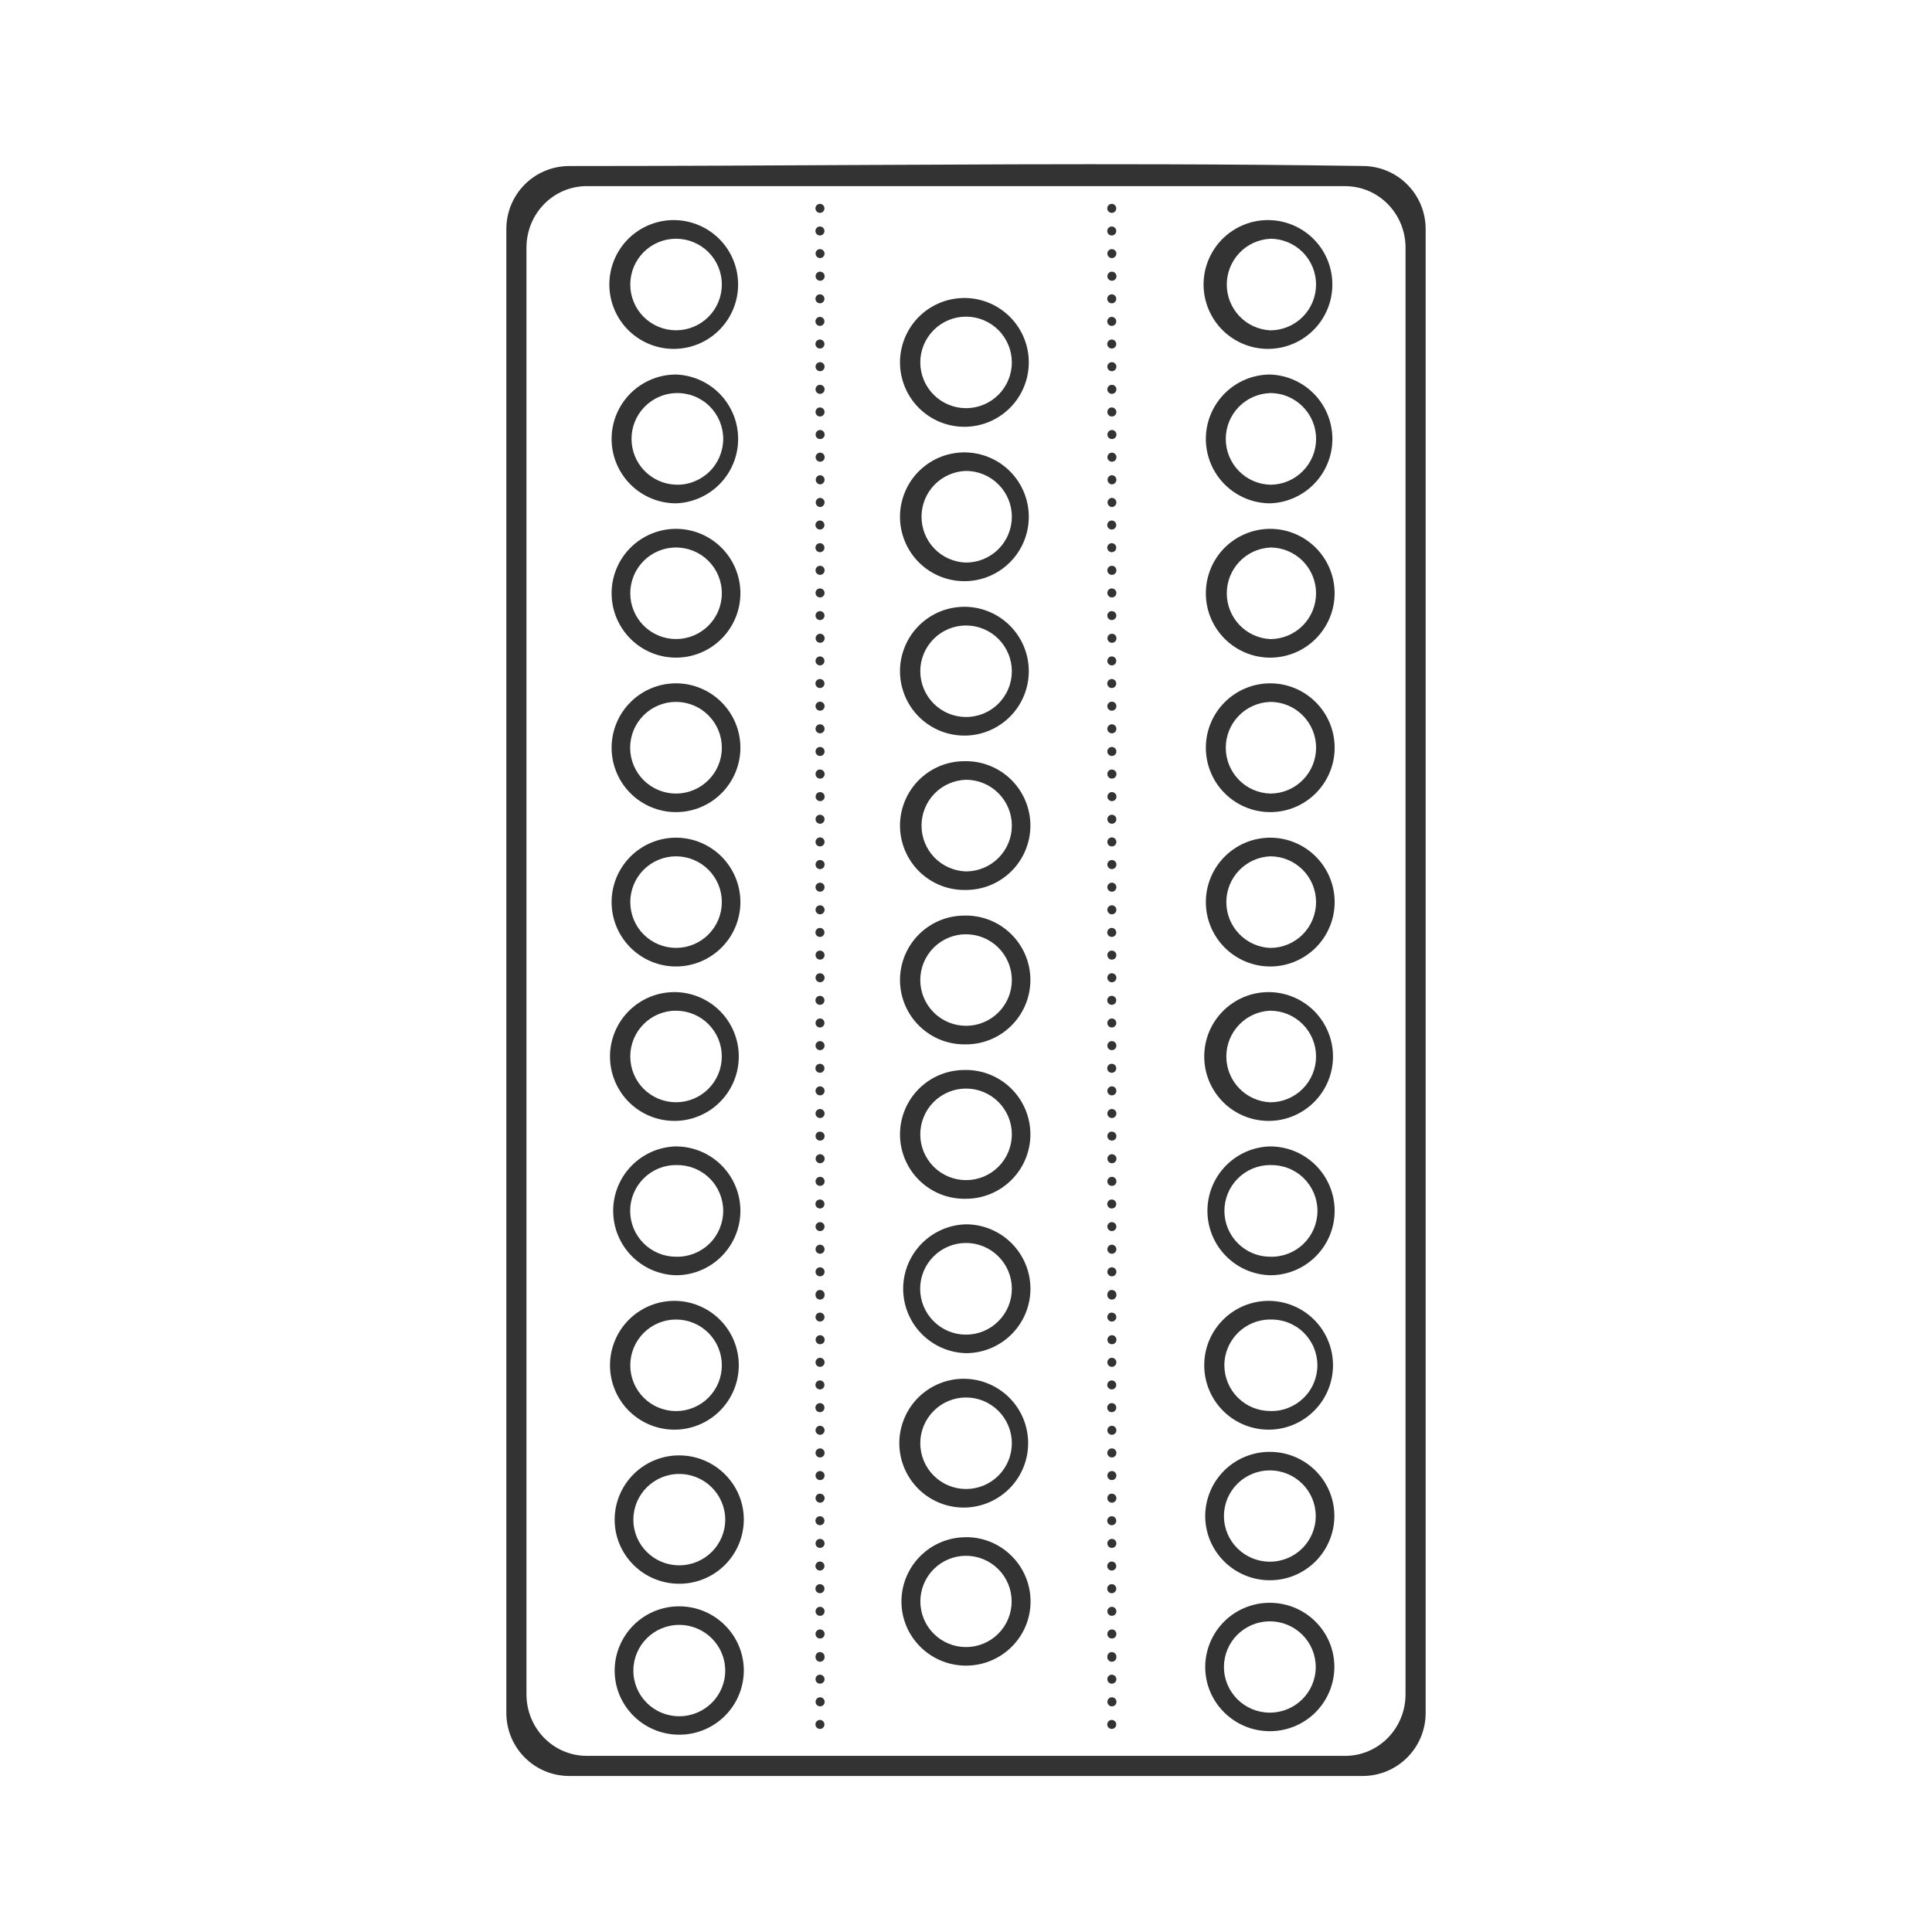 <svg width="48" height="48" viewBox="0 0 48 48" fill="none" xmlns="http://www.w3.org/2000/svg">
<path d="M28.906 4.082C23.986 4.068 19.122 4.125 14.146 4.125C13.277 4.125 12.58 4.824 12.58 5.693V42.554C12.58 43.424 13.277 44.124 14.146 44.124H33.852C34.721 44.124 35.42 43.424 35.42 42.554V5.694C35.42 4.824 34.721 4.124 33.852 4.124C32.203 4.1 30.555 4.086 28.906 4.082ZM14.58 4.625H33.418C34.249 4.625 34.92 5.306 34.92 6.155V42.094C34.92 42.941 34.25 43.624 33.418 43.624H14.58C13.749 43.624 13.08 42.941 13.08 42.094V6.154C13.08 5.306 13.749 4.624 14.58 4.624V4.625ZM20.367 5.065C20.338 5.066 20.31 5.079 20.29 5.1C20.27 5.121 20.259 5.15 20.259 5.179C20.26 5.208 20.272 5.236 20.293 5.257C20.314 5.277 20.342 5.289 20.371 5.289C20.4 5.289 20.429 5.277 20.45 5.257C20.47 5.236 20.483 5.208 20.483 5.179C20.483 5.15 20.473 5.121 20.452 5.1C20.432 5.079 20.404 5.066 20.375 5.065H20.367ZM27.617 5.065C27.588 5.066 27.56 5.079 27.54 5.1C27.52 5.121 27.509 5.15 27.509 5.179C27.51 5.208 27.522 5.236 27.543 5.257C27.564 5.277 27.592 5.289 27.621 5.289C27.65 5.289 27.679 5.277 27.7 5.257C27.72 5.236 27.733 5.208 27.733 5.179C27.733 5.15 27.723 5.121 27.702 5.1C27.682 5.079 27.654 5.066 27.625 5.065H27.617ZM16.795 5.469C16.58 5.461 16.366 5.497 16.166 5.574C15.965 5.651 15.782 5.768 15.627 5.917C15.473 6.066 15.35 6.245 15.266 6.443C15.182 6.641 15.139 6.853 15.139 7.068C15.139 7.283 15.182 7.496 15.266 7.693C15.35 7.891 15.473 8.07 15.627 8.219C15.782 8.368 15.965 8.485 16.166 8.562C16.366 8.639 16.58 8.675 16.795 8.667C17.209 8.652 17.602 8.478 17.89 8.179C18.178 7.881 18.338 7.483 18.338 7.068C18.338 6.653 18.178 6.255 17.89 5.957C17.602 5.659 17.209 5.484 16.795 5.469ZM31.559 5.469C31.344 5.461 31.13 5.497 30.93 5.574C30.729 5.651 30.546 5.768 30.391 5.917C30.237 6.066 30.114 6.245 30.03 6.443C29.946 6.641 29.902 6.853 29.902 7.068C29.902 7.283 29.946 7.496 30.03 7.693C30.114 7.891 30.237 8.07 30.391 8.219C30.546 8.368 30.729 8.485 30.93 8.562C31.13 8.639 31.344 8.675 31.559 8.667C31.973 8.652 32.366 8.478 32.654 8.179C32.942 7.881 33.102 7.483 33.102 7.068C33.102 6.653 32.942 6.255 32.654 5.957C32.366 5.659 31.973 5.484 31.559 5.469ZM20.367 5.627C20.338 5.628 20.31 5.641 20.29 5.662C20.27 5.683 20.259 5.712 20.259 5.741C20.26 5.77 20.272 5.798 20.293 5.819C20.314 5.839 20.342 5.851 20.371 5.851C20.4 5.851 20.429 5.839 20.45 5.819C20.47 5.798 20.483 5.77 20.483 5.741C20.483 5.712 20.473 5.683 20.452 5.662C20.432 5.641 20.404 5.628 20.375 5.627H20.367ZM27.617 5.627C27.588 5.628 27.56 5.641 27.54 5.662C27.52 5.683 27.509 5.712 27.509 5.741C27.51 5.77 27.522 5.798 27.543 5.819C27.564 5.839 27.592 5.851 27.621 5.851C27.65 5.851 27.679 5.839 27.7 5.819C27.72 5.798 27.733 5.77 27.733 5.741C27.733 5.712 27.723 5.683 27.702 5.662C27.682 5.641 27.654 5.628 27.625 5.627H27.617ZM16.795 5.931C16.944 5.931 17.092 5.96 17.23 6.017C17.369 6.074 17.494 6.158 17.6 6.263C17.706 6.369 17.79 6.494 17.847 6.632C17.904 6.77 17.934 6.918 17.934 7.067C17.934 7.216 17.905 7.364 17.848 7.502C17.791 7.641 17.707 7.766 17.602 7.872C17.496 7.978 17.371 8.062 17.233 8.119C17.095 8.176 16.947 8.206 16.798 8.206C16.496 8.206 16.207 8.087 15.993 7.874C15.78 7.661 15.659 7.372 15.659 7.07C15.659 6.768 15.778 6.479 15.991 6.265C16.204 6.052 16.493 5.931 16.795 5.931ZM31.559 5.931C31.861 5.931 32.15 6.051 32.364 6.264C32.577 6.478 32.697 6.767 32.697 7.069C32.697 7.371 32.577 7.66 32.364 7.874C32.15 8.087 31.861 8.207 31.559 8.207C31.267 8.192 30.993 8.066 30.792 7.854C30.591 7.642 30.479 7.362 30.479 7.07C30.479 6.778 30.591 6.497 30.792 6.285C30.993 6.073 31.267 5.947 31.559 5.932V5.931ZM20.357 6.189C20.336 6.192 20.316 6.202 20.3 6.216C20.284 6.23 20.272 6.248 20.266 6.269C20.261 6.289 20.261 6.311 20.267 6.332C20.273 6.352 20.285 6.371 20.301 6.385C20.317 6.399 20.337 6.408 20.358 6.411C20.38 6.414 20.401 6.411 20.421 6.402C20.44 6.393 20.457 6.378 20.468 6.36C20.48 6.342 20.486 6.321 20.486 6.3C20.486 6.24 20.436 6.19 20.375 6.19H20.357V6.189ZM27.607 6.189C27.586 6.192 27.566 6.202 27.55 6.216C27.534 6.23 27.522 6.248 27.516 6.269C27.511 6.289 27.511 6.311 27.517 6.332C27.523 6.352 27.535 6.371 27.551 6.385C27.567 6.399 27.587 6.408 27.608 6.411C27.63 6.414 27.651 6.411 27.671 6.402C27.69 6.393 27.707 6.378 27.718 6.36C27.73 6.342 27.736 6.321 27.736 6.3C27.736 6.24 27.686 6.19 27.625 6.19H27.607V6.189ZM20.377 6.749C20.362 6.749 20.348 6.752 20.334 6.757C20.32 6.763 20.307 6.771 20.297 6.781C20.286 6.792 20.278 6.804 20.272 6.818C20.266 6.832 20.263 6.846 20.263 6.861C20.263 6.876 20.266 6.891 20.271 6.904C20.277 6.918 20.285 6.931 20.295 6.941C20.306 6.952 20.318 6.96 20.332 6.966C20.346 6.972 20.36 6.975 20.375 6.975C20.405 6.975 20.434 6.964 20.455 6.943C20.476 6.922 20.488 6.893 20.488 6.864C20.489 6.834 20.477 6.805 20.456 6.784C20.435 6.762 20.407 6.75 20.377 6.75V6.749ZM27.627 6.749C27.612 6.749 27.598 6.752 27.584 6.757C27.57 6.763 27.557 6.771 27.547 6.781C27.536 6.792 27.528 6.804 27.522 6.818C27.516 6.832 27.513 6.846 27.513 6.861C27.513 6.876 27.516 6.891 27.521 6.904C27.527 6.918 27.535 6.931 27.545 6.941C27.556 6.952 27.568 6.96 27.582 6.966C27.596 6.972 27.61 6.975 27.625 6.975C27.655 6.975 27.684 6.964 27.705 6.943C27.726 6.922 27.738 6.893 27.738 6.864C27.739 6.834 27.727 6.805 27.706 6.784C27.685 6.762 27.657 6.75 27.627 6.75V6.749ZM20.367 7.312C20.338 7.313 20.31 7.326 20.29 7.347C20.27 7.368 20.259 7.397 20.259 7.426C20.26 7.455 20.272 7.483 20.293 7.504C20.314 7.524 20.342 7.536 20.371 7.536C20.4 7.536 20.429 7.524 20.45 7.504C20.47 7.483 20.483 7.455 20.483 7.426C20.483 7.397 20.473 7.368 20.452 7.347C20.432 7.326 20.404 7.313 20.375 7.312H20.367ZM27.617 7.312C27.588 7.313 27.56 7.326 27.54 7.347C27.52 7.368 27.509 7.397 27.509 7.426C27.51 7.455 27.522 7.483 27.543 7.504C27.564 7.524 27.592 7.536 27.621 7.536C27.65 7.536 27.679 7.524 27.7 7.504C27.72 7.483 27.733 7.455 27.733 7.426C27.733 7.397 27.723 7.368 27.702 7.347C27.682 7.326 27.654 7.313 27.625 7.312H27.617ZM24 7.404C23.787 7.399 23.574 7.436 23.375 7.514C23.177 7.592 22.996 7.709 22.843 7.858C22.69 8.007 22.569 8.185 22.486 8.382C22.403 8.579 22.36 8.79 22.36 9.004C22.36 9.217 22.403 9.428 22.486 9.625C22.569 9.822 22.69 10 22.843 10.149C22.996 10.298 23.177 10.415 23.375 10.493C23.574 10.571 23.787 10.608 24 10.603C24.417 10.593 24.814 10.419 25.105 10.121C25.397 9.822 25.56 9.421 25.56 9.004C25.56 8.586 25.397 8.185 25.105 7.886C24.814 7.588 24.417 7.414 24 7.404ZM24 7.867C24.149 7.867 24.297 7.896 24.435 7.953C24.573 8.01 24.699 8.094 24.804 8.199C24.91 8.304 24.994 8.43 25.051 8.568C25.109 8.705 25.138 8.853 25.139 9.003C25.139 9.152 25.11 9.3 25.052 9.438C24.996 9.576 24.912 9.701 24.807 9.807C24.701 9.913 24.576 9.997 24.438 10.054C24.3 10.111 24.152 10.141 24.003 10.141C23.701 10.141 23.412 10.022 23.199 9.809C22.985 9.596 22.865 9.307 22.864 9.006C22.864 8.704 22.983 8.415 23.197 8.201C23.409 7.988 23.698 7.867 24 7.867ZM20.367 7.873C20.338 7.874 20.31 7.887 20.29 7.908C20.27 7.929 20.259 7.958 20.259 7.987C20.26 8.016 20.272 8.044 20.293 8.065C20.314 8.085 20.342 8.097 20.371 8.097C20.4 8.097 20.429 8.085 20.45 8.065C20.47 8.044 20.483 8.016 20.483 7.987C20.483 7.958 20.473 7.929 20.452 7.908C20.432 7.887 20.404 7.874 20.375 7.873H20.367ZM27.617 7.873C27.588 7.874 27.56 7.887 27.54 7.908C27.52 7.929 27.509 7.958 27.509 7.987C27.51 8.016 27.522 8.044 27.543 8.065C27.564 8.085 27.592 8.097 27.621 8.097C27.65 8.097 27.679 8.085 27.7 8.065C27.72 8.044 27.733 8.016 27.733 7.987C27.733 7.958 27.723 7.929 27.702 7.908C27.682 7.887 27.654 7.874 27.625 7.873H27.617ZM20.367 8.435C20.338 8.436 20.31 8.449 20.29 8.47C20.27 8.491 20.259 8.52 20.259 8.549C20.26 8.578 20.272 8.606 20.293 8.627C20.314 8.647 20.342 8.659 20.371 8.659C20.4 8.659 20.429 8.647 20.45 8.627C20.47 8.606 20.483 8.578 20.483 8.549C20.483 8.52 20.473 8.491 20.452 8.47C20.432 8.449 20.404 8.436 20.375 8.435H20.367ZM27.617 8.435C27.588 8.436 27.56 8.449 27.54 8.47C27.52 8.491 27.509 8.52 27.509 8.549C27.51 8.578 27.522 8.606 27.543 8.627C27.564 8.647 27.592 8.659 27.621 8.659C27.65 8.659 27.679 8.647 27.7 8.627C27.72 8.606 27.733 8.578 27.733 8.549C27.733 8.52 27.723 8.491 27.702 8.47C27.682 8.449 27.654 8.436 27.625 8.435H27.617ZM20.367 8.998C20.352 8.999 20.338 9.003 20.325 9.009C20.311 9.016 20.3 9.025 20.29 9.036C20.28 9.047 20.273 9.06 20.268 9.074C20.263 9.088 20.261 9.102 20.262 9.117C20.263 9.132 20.267 9.146 20.273 9.159C20.28 9.173 20.289 9.184 20.3 9.194C20.311 9.204 20.324 9.211 20.338 9.216C20.352 9.221 20.366 9.223 20.381 9.222C20.411 9.22 20.439 9.207 20.458 9.184C20.478 9.162 20.488 9.133 20.486 9.103C20.484 9.073 20.471 9.046 20.448 9.026C20.426 9.006 20.397 8.996 20.367 8.998ZM27.617 8.998C27.602 8.999 27.588 9.003 27.575 9.009C27.561 9.016 27.55 9.025 27.54 9.036C27.53 9.047 27.523 9.06 27.518 9.074C27.513 9.088 27.511 9.102 27.512 9.117C27.513 9.132 27.517 9.146 27.523 9.159C27.53 9.173 27.539 9.184 27.55 9.194C27.561 9.204 27.574 9.211 27.588 9.216C27.602 9.221 27.616 9.223 27.631 9.222C27.661 9.22 27.689 9.207 27.708 9.184C27.728 9.162 27.738 9.133 27.736 9.103C27.734 9.073 27.721 9.046 27.698 9.026C27.676 9.006 27.647 8.996 27.617 8.998ZM16.795 9.305C16.371 9.305 15.964 9.474 15.664 9.774C15.364 10.074 15.195 10.481 15.195 10.905C15.195 11.329 15.364 11.736 15.664 12.036C15.964 12.336 16.371 12.505 16.795 12.505C17.21 12.49 17.602 12.315 17.89 12.017C18.178 11.719 18.339 11.32 18.339 10.905C18.339 10.49 18.178 10.092 17.89 9.793C17.602 9.495 17.21 9.32 16.795 9.305ZM31.559 9.305C31.135 9.305 30.728 9.474 30.428 9.774C30.128 10.074 29.959 10.481 29.959 10.905C29.959 11.329 30.128 11.736 30.428 12.036C30.728 12.336 31.135 12.505 31.559 12.505C31.974 12.49 32.366 12.315 32.654 12.017C32.942 11.719 33.103 11.32 33.103 10.905C33.103 10.49 32.942 10.092 32.654 9.793C32.366 9.495 31.974 9.32 31.559 9.305ZM20.367 9.56C20.345 9.561 20.324 9.569 20.306 9.583C20.288 9.596 20.275 9.614 20.268 9.635C20.26 9.656 20.259 9.678 20.264 9.7C20.27 9.721 20.281 9.741 20.297 9.756C20.314 9.771 20.334 9.781 20.356 9.784C20.378 9.788 20.4 9.785 20.42 9.776C20.44 9.767 20.457 9.752 20.469 9.734C20.481 9.715 20.487 9.693 20.487 9.671C20.487 9.656 20.483 9.641 20.477 9.627C20.471 9.613 20.462 9.601 20.451 9.59C20.439 9.58 20.426 9.572 20.412 9.567C20.398 9.562 20.382 9.56 20.367 9.561V9.56ZM27.617 9.56C27.595 9.561 27.574 9.569 27.556 9.583C27.538 9.596 27.525 9.614 27.518 9.635C27.51 9.656 27.509 9.678 27.514 9.7C27.52 9.721 27.531 9.741 27.547 9.756C27.564 9.771 27.584 9.781 27.606 9.784C27.628 9.788 27.65 9.785 27.67 9.776C27.69 9.767 27.707 9.752 27.719 9.734C27.731 9.715 27.737 9.693 27.737 9.671C27.737 9.656 27.733 9.641 27.727 9.627C27.721 9.613 27.712 9.601 27.701 9.59C27.689 9.58 27.676 9.572 27.662 9.567C27.648 9.562 27.632 9.56 27.617 9.561V9.56ZM16.795 9.765C16.947 9.761 17.099 9.787 17.241 9.842C17.383 9.897 17.513 9.98 17.622 10.086C17.732 10.193 17.818 10.319 17.878 10.46C17.937 10.6 17.968 10.751 17.968 10.903C17.968 11.056 17.937 11.207 17.878 11.347C17.818 11.488 17.732 11.615 17.622 11.721C17.513 11.827 17.383 11.91 17.241 11.965C17.099 12.021 16.947 12.047 16.795 12.042C16.499 12.033 16.218 11.909 16.012 11.697C15.805 11.484 15.69 11.2 15.69 10.903C15.69 10.607 15.805 10.323 16.012 10.11C16.218 9.898 16.499 9.774 16.795 9.765ZM31.559 9.765C31.861 9.765 32.151 9.885 32.364 10.099C32.578 10.312 32.698 10.602 32.698 10.904C32.698 11.206 32.578 11.496 32.364 11.709C32.151 11.923 31.861 12.043 31.559 12.043C31.263 12.034 30.982 11.911 30.776 11.698C30.569 11.485 30.454 11.201 30.454 10.905C30.454 10.608 30.569 10.324 30.776 10.111C30.982 9.899 31.263 9.775 31.559 9.766V9.765ZM20.355 10.123C20.329 10.128 20.305 10.142 20.288 10.162C20.271 10.183 20.262 10.209 20.262 10.236C20.262 10.266 20.274 10.294 20.295 10.315C20.316 10.336 20.344 10.348 20.374 10.348C20.404 10.348 20.432 10.336 20.453 10.315C20.474 10.294 20.486 10.266 20.486 10.236C20.486 10.207 20.474 10.178 20.453 10.157C20.433 10.136 20.405 10.124 20.375 10.123H20.355ZM27.605 10.123C27.579 10.128 27.555 10.142 27.538 10.162C27.521 10.183 27.512 10.209 27.512 10.236C27.512 10.266 27.524 10.294 27.545 10.315C27.566 10.336 27.594 10.348 27.624 10.348C27.654 10.348 27.682 10.336 27.703 10.315C27.724 10.294 27.736 10.266 27.736 10.236C27.736 10.207 27.724 10.178 27.703 10.157C27.683 10.136 27.655 10.124 27.625 10.123H27.605ZM20.377 10.683C20.362 10.683 20.347 10.686 20.333 10.692C20.319 10.698 20.307 10.707 20.296 10.717C20.286 10.728 20.278 10.741 20.272 10.755C20.267 10.769 20.264 10.784 20.264 10.799C20.264 10.861 20.314 10.909 20.377 10.908C20.392 10.908 20.406 10.905 20.419 10.9C20.433 10.895 20.445 10.886 20.455 10.876C20.466 10.866 20.474 10.854 20.48 10.84C20.485 10.827 20.488 10.813 20.488 10.798C20.488 10.768 20.477 10.739 20.456 10.718C20.435 10.696 20.407 10.684 20.377 10.683ZM27.627 10.683C27.612 10.683 27.597 10.686 27.583 10.692C27.569 10.698 27.557 10.707 27.546 10.717C27.536 10.728 27.528 10.741 27.522 10.755C27.517 10.769 27.514 10.784 27.514 10.799C27.514 10.861 27.564 10.909 27.627 10.908C27.642 10.908 27.656 10.905 27.669 10.9C27.683 10.895 27.695 10.886 27.705 10.876C27.716 10.866 27.724 10.854 27.73 10.84C27.735 10.827 27.738 10.813 27.738 10.798C27.738 10.768 27.727 10.739 27.706 10.718C27.685 10.696 27.657 10.684 27.627 10.683ZM24 11.24C23.787 11.235 23.574 11.272 23.375 11.35C23.177 11.428 22.996 11.545 22.843 11.694C22.69 11.843 22.569 12.021 22.486 12.218C22.403 12.415 22.36 12.626 22.36 12.839C22.36 13.053 22.403 13.264 22.486 13.461C22.569 13.658 22.69 13.836 22.843 13.985C22.996 14.134 23.177 14.251 23.375 14.329C23.574 14.407 23.787 14.444 24 14.439C24.417 14.429 24.814 14.255 25.105 13.957C25.397 13.658 25.56 13.257 25.56 12.839C25.56 12.422 25.397 12.021 25.105 11.722C24.814 11.424 24.417 11.251 24 11.24ZM20.377 11.246C20.362 11.246 20.348 11.249 20.334 11.254C20.32 11.26 20.308 11.268 20.297 11.278C20.287 11.289 20.278 11.301 20.273 11.315C20.267 11.328 20.264 11.343 20.264 11.357C20.263 11.372 20.266 11.387 20.272 11.401C20.277 11.414 20.285 11.427 20.296 11.437C20.306 11.448 20.318 11.456 20.332 11.462C20.346 11.468 20.36 11.471 20.375 11.471C20.405 11.471 20.434 11.46 20.455 11.439C20.476 11.418 20.488 11.389 20.488 11.36C20.489 11.33 20.477 11.301 20.456 11.28C20.435 11.258 20.407 11.246 20.377 11.246ZM27.627 11.246C27.612 11.246 27.598 11.249 27.584 11.254C27.57 11.26 27.558 11.268 27.547 11.278C27.537 11.289 27.528 11.301 27.523 11.315C27.517 11.328 27.514 11.343 27.514 11.357C27.513 11.372 27.516 11.387 27.522 11.401C27.527 11.414 27.535 11.427 27.546 11.437C27.556 11.448 27.568 11.456 27.582 11.462C27.596 11.468 27.61 11.471 27.625 11.471C27.655 11.471 27.684 11.46 27.705 11.439C27.726 11.418 27.738 11.389 27.738 11.36C27.739 11.33 27.727 11.301 27.706 11.28C27.685 11.258 27.657 11.246 27.627 11.246ZM24 11.7C24.302 11.7 24.591 11.82 24.805 12.034C25.019 12.247 25.139 12.537 25.139 12.838C25.139 13.14 25.019 13.43 24.805 13.644C24.591 13.857 24.302 13.977 24 13.977C23.704 13.968 23.423 13.845 23.216 13.632C23.01 13.419 22.895 13.135 22.895 12.838C22.895 12.542 23.01 12.258 23.216 12.045C23.423 11.833 23.704 11.709 24 11.7ZM20.367 11.807C20.339 11.81 20.313 11.825 20.294 11.846C20.276 11.868 20.266 11.896 20.267 11.924C20.268 11.953 20.28 11.98 20.3 12C20.32 12.021 20.346 12.033 20.375 12.034C20.436 12.034 20.485 11.982 20.486 11.921C20.486 11.906 20.483 11.89 20.477 11.876C20.471 11.862 20.463 11.849 20.451 11.838C20.44 11.827 20.427 11.819 20.413 11.814C20.398 11.808 20.383 11.806 20.367 11.807ZM27.617 11.807C27.589 11.81 27.563 11.825 27.544 11.846C27.526 11.868 27.516 11.896 27.517 11.924C27.518 11.953 27.53 11.98 27.55 12C27.57 12.021 27.596 12.033 27.625 12.034C27.686 12.034 27.735 11.982 27.736 11.921C27.736 11.906 27.733 11.89 27.727 11.876C27.721 11.862 27.713 11.849 27.701 11.838C27.69 11.827 27.677 11.819 27.663 11.814C27.648 11.808 27.633 11.806 27.617 11.807ZM20.367 12.37C20.339 12.373 20.313 12.387 20.294 12.409C20.276 12.431 20.266 12.459 20.267 12.487C20.268 12.516 20.28 12.543 20.3 12.563C20.32 12.584 20.346 12.596 20.375 12.597C20.436 12.596 20.485 12.544 20.486 12.483C20.486 12.468 20.483 12.454 20.478 12.44C20.472 12.427 20.464 12.414 20.454 12.404C20.444 12.393 20.431 12.385 20.418 12.379C20.404 12.373 20.39 12.37 20.375 12.37H20.367ZM27.617 12.37C27.589 12.373 27.563 12.387 27.544 12.409C27.526 12.431 27.516 12.459 27.517 12.487C27.518 12.516 27.53 12.543 27.55 12.563C27.57 12.584 27.596 12.596 27.625 12.597C27.686 12.596 27.735 12.544 27.736 12.483C27.736 12.468 27.733 12.454 27.728 12.44C27.722 12.427 27.714 12.414 27.704 12.404C27.694 12.393 27.681 12.385 27.668 12.379C27.654 12.373 27.64 12.37 27.625 12.37H27.617ZM20.367 12.932C20.338 12.933 20.31 12.946 20.29 12.967C20.27 12.988 20.259 13.017 20.259 13.046C20.26 13.075 20.272 13.103 20.293 13.124C20.314 13.144 20.342 13.156 20.371 13.156C20.4 13.156 20.429 13.144 20.45 13.124C20.47 13.103 20.483 13.075 20.483 13.046C20.483 13.017 20.473 12.988 20.452 12.967C20.432 12.946 20.404 12.933 20.375 12.932H20.367ZM27.617 12.932C27.588 12.933 27.56 12.946 27.54 12.967C27.52 12.988 27.509 13.017 27.509 13.046C27.51 13.075 27.522 13.103 27.543 13.124C27.564 13.144 27.592 13.156 27.621 13.156C27.65 13.156 27.679 13.144 27.7 13.124C27.72 13.103 27.733 13.075 27.733 13.046C27.733 13.017 27.723 12.988 27.702 12.967C27.682 12.946 27.654 12.933 27.625 12.932H27.617ZM16.795 13.139C16.371 13.139 15.964 13.308 15.664 13.608C15.364 13.908 15.195 14.315 15.195 14.739C15.195 15.163 15.364 15.57 15.664 15.87C15.964 16.171 16.371 16.339 16.795 16.339C17.219 16.339 17.626 16.171 17.926 15.87C18.226 15.57 18.395 15.163 18.395 14.739C18.395 14.315 18.226 13.908 17.926 13.608C17.626 13.308 17.219 13.139 16.795 13.139ZM31.559 13.139C31.349 13.139 31.141 13.18 30.947 13.261C30.753 13.341 30.576 13.459 30.427 13.607C30.127 13.907 29.959 14.314 29.959 14.739C29.958 15.163 30.127 15.57 30.427 15.87C30.727 16.17 31.134 16.339 31.558 16.339C31.982 16.339 32.389 16.171 32.689 15.87C32.989 15.57 33.158 15.163 33.158 14.739C33.158 14.315 32.989 13.908 32.689 13.608C32.389 13.308 31.982 13.139 31.558 13.139H31.559ZM20.367 13.495C20.338 13.496 20.31 13.509 20.29 13.53C20.27 13.551 20.259 13.58 20.259 13.609C20.26 13.638 20.272 13.666 20.293 13.687C20.314 13.707 20.342 13.719 20.371 13.719C20.4 13.719 20.429 13.707 20.45 13.687C20.47 13.666 20.483 13.638 20.483 13.609C20.483 13.58 20.473 13.551 20.452 13.53C20.432 13.509 20.404 13.496 20.375 13.495H20.367ZM27.617 13.495C27.588 13.496 27.56 13.509 27.54 13.53C27.52 13.551 27.509 13.58 27.509 13.609C27.51 13.638 27.522 13.666 27.543 13.687C27.564 13.707 27.592 13.719 27.621 13.719C27.65 13.719 27.679 13.707 27.7 13.687C27.72 13.666 27.733 13.638 27.733 13.609C27.733 13.58 27.723 13.551 27.702 13.53C27.682 13.509 27.654 13.496 27.625 13.495H27.617ZM16.795 13.602C16.944 13.602 17.092 13.631 17.23 13.688C17.369 13.745 17.494 13.829 17.6 13.934C17.706 14.04 17.79 14.165 17.847 14.303C17.904 14.441 17.934 14.589 17.934 14.738C17.934 14.887 17.905 15.035 17.848 15.174C17.791 15.312 17.707 15.437 17.602 15.543C17.496 15.649 17.371 15.732 17.233 15.79C17.095 15.847 16.947 15.877 16.798 15.877C16.496 15.877 16.207 15.758 15.993 15.545C15.78 15.332 15.659 15.043 15.659 14.741C15.659 14.439 15.778 14.15 15.991 13.936C16.204 13.723 16.493 13.602 16.795 13.602ZM31.559 13.602C31.861 13.602 32.15 13.722 32.364 13.935C32.577 14.149 32.697 14.438 32.697 14.74C32.697 15.042 32.577 15.331 32.364 15.545C32.15 15.758 31.861 15.878 31.559 15.878C31.267 15.863 30.993 15.737 30.792 15.525C30.591 15.313 30.479 15.033 30.479 14.741C30.479 14.449 30.591 14.168 30.792 13.956C30.993 13.744 31.267 13.618 31.559 13.603V13.602ZM20.367 14.057C20.352 14.058 20.338 14.062 20.325 14.068C20.311 14.075 20.299 14.084 20.29 14.095C20.28 14.106 20.272 14.119 20.267 14.133C20.263 14.147 20.261 14.162 20.262 14.177C20.262 14.191 20.266 14.206 20.273 14.219C20.279 14.232 20.288 14.244 20.299 14.254C20.311 14.264 20.323 14.271 20.337 14.276C20.351 14.281 20.366 14.283 20.381 14.282C20.411 14.28 20.439 14.267 20.459 14.244C20.478 14.222 20.488 14.192 20.486 14.162C20.485 14.133 20.471 14.105 20.449 14.085C20.426 14.065 20.397 14.055 20.367 14.057ZM27.617 14.057C27.587 14.059 27.559 14.072 27.54 14.095C27.52 14.117 27.51 14.147 27.512 14.177C27.513 14.206 27.527 14.234 27.549 14.254C27.572 14.274 27.601 14.284 27.631 14.282C27.646 14.281 27.66 14.277 27.674 14.271C27.687 14.264 27.699 14.255 27.709 14.244C27.718 14.233 27.726 14.22 27.731 14.206C27.735 14.192 27.737 14.177 27.736 14.162C27.736 14.148 27.732 14.133 27.725 14.12C27.719 14.107 27.71 14.095 27.699 14.085C27.688 14.075 27.675 14.068 27.661 14.063C27.647 14.058 27.632 14.056 27.617 14.057ZM20.355 14.62C20.329 14.624 20.305 14.638 20.288 14.658C20.271 14.679 20.262 14.704 20.262 14.731C20.262 14.753 20.268 14.775 20.28 14.793C20.293 14.812 20.31 14.826 20.33 14.835C20.351 14.844 20.373 14.846 20.395 14.842C20.417 14.838 20.437 14.828 20.453 14.812C20.468 14.796 20.479 14.777 20.484 14.755C20.488 14.733 20.486 14.711 20.478 14.69C20.47 14.67 20.455 14.652 20.437 14.639C20.419 14.627 20.397 14.62 20.375 14.62H20.355ZM27.605 14.62C27.579 14.624 27.555 14.638 27.538 14.658C27.521 14.679 27.512 14.704 27.512 14.731C27.512 14.753 27.518 14.775 27.53 14.793C27.543 14.812 27.56 14.826 27.58 14.835C27.601 14.844 27.623 14.846 27.645 14.842C27.667 14.838 27.687 14.828 27.703 14.812C27.718 14.796 27.729 14.777 27.734 14.755C27.738 14.733 27.736 14.711 27.728 14.69C27.72 14.67 27.705 14.652 27.687 14.639C27.669 14.627 27.647 14.62 27.625 14.62H27.605ZM24 15.076C23.787 15.071 23.574 15.108 23.375 15.186C23.177 15.264 22.996 15.381 22.843 15.53C22.69 15.679 22.569 15.857 22.486 16.054C22.403 16.251 22.36 16.462 22.36 16.675C22.36 16.889 22.403 17.1 22.486 17.297C22.569 17.494 22.69 17.672 22.843 17.821C22.996 17.97 23.177 18.087 23.375 18.165C23.574 18.243 23.787 18.28 24 18.275C24.417 18.265 24.814 18.091 25.105 17.793C25.397 17.494 25.56 17.093 25.56 16.675C25.56 16.258 25.397 15.857 25.105 15.558C24.814 15.26 24.417 15.086 24 15.076ZM20.355 15.183C20.334 15.187 20.314 15.196 20.298 15.21C20.282 15.224 20.271 15.243 20.265 15.263C20.259 15.284 20.26 15.306 20.266 15.326C20.272 15.347 20.284 15.365 20.3 15.379C20.317 15.393 20.336 15.402 20.358 15.405C20.379 15.408 20.4 15.404 20.42 15.395C20.439 15.386 20.456 15.372 20.467 15.354C20.479 15.336 20.485 15.315 20.485 15.294C20.485 15.234 20.436 15.184 20.375 15.184H20.355V15.183ZM27.605 15.183C27.584 15.187 27.564 15.196 27.548 15.21C27.532 15.224 27.521 15.243 27.515 15.263C27.509 15.284 27.51 15.306 27.516 15.326C27.522 15.347 27.534 15.365 27.55 15.379C27.567 15.393 27.586 15.402 27.608 15.405C27.629 15.408 27.65 15.404 27.67 15.395C27.689 15.386 27.706 15.372 27.717 15.354C27.729 15.336 27.735 15.315 27.735 15.294C27.735 15.234 27.686 15.184 27.625 15.184H27.605V15.183ZM24 15.54C24.149 15.54 24.297 15.569 24.435 15.626C24.573 15.683 24.699 15.767 24.804 15.872C24.91 15.977 24.994 16.103 25.051 16.241C25.109 16.378 25.138 16.526 25.139 16.675C25.139 16.825 25.11 16.973 25.052 17.111C24.996 17.249 24.912 17.374 24.807 17.48C24.701 17.586 24.576 17.67 24.438 17.727C24.3 17.784 24.152 17.814 24.003 17.814C23.701 17.814 23.412 17.695 23.199 17.482C22.985 17.269 22.865 16.98 22.864 16.678C22.864 16.377 22.983 16.088 23.197 15.874C23.409 15.661 23.698 15.54 24 15.54ZM20.377 15.745C20.362 15.745 20.348 15.748 20.334 15.753C20.32 15.759 20.308 15.767 20.297 15.777C20.287 15.788 20.278 15.8 20.273 15.814C20.267 15.827 20.264 15.842 20.264 15.857C20.263 15.871 20.266 15.886 20.272 15.9C20.277 15.913 20.285 15.926 20.296 15.936C20.306 15.947 20.318 15.955 20.332 15.961C20.346 15.967 20.36 15.97 20.375 15.97C20.405 15.97 20.434 15.959 20.455 15.938C20.476 15.917 20.488 15.888 20.488 15.858C20.489 15.829 20.477 15.8 20.456 15.779C20.435 15.757 20.407 15.745 20.377 15.745ZM27.627 15.745C27.612 15.745 27.598 15.748 27.584 15.753C27.57 15.759 27.558 15.767 27.547 15.777C27.526 15.798 27.514 15.827 27.514 15.857C27.513 15.886 27.525 15.915 27.546 15.936C27.567 15.958 27.595 15.97 27.625 15.97C27.655 15.97 27.684 15.959 27.705 15.938C27.726 15.917 27.738 15.888 27.738 15.858C27.739 15.829 27.727 15.8 27.706 15.779C27.685 15.757 27.657 15.745 27.627 15.745ZM20.367 16.308C20.338 16.31 20.311 16.323 20.292 16.344C20.272 16.365 20.262 16.392 20.262 16.421C20.262 16.483 20.312 16.533 20.375 16.532C20.39 16.532 20.404 16.528 20.418 16.522C20.431 16.516 20.443 16.507 20.453 16.496C20.463 16.486 20.471 16.473 20.476 16.459C20.481 16.445 20.483 16.431 20.483 16.416C20.483 16.401 20.479 16.387 20.473 16.373C20.467 16.36 20.458 16.348 20.447 16.338C20.437 16.328 20.424 16.32 20.41 16.315C20.396 16.31 20.382 16.308 20.367 16.308ZM27.617 16.308C27.588 16.31 27.561 16.323 27.542 16.344C27.522 16.365 27.512 16.392 27.512 16.421C27.512 16.483 27.562 16.533 27.625 16.532C27.64 16.532 27.654 16.528 27.668 16.522C27.681 16.516 27.693 16.507 27.703 16.496C27.713 16.486 27.721 16.473 27.726 16.459C27.731 16.445 27.733 16.431 27.733 16.416C27.733 16.401 27.729 16.387 27.723 16.373C27.717 16.36 27.708 16.348 27.697 16.338C27.687 16.328 27.674 16.32 27.66 16.315C27.646 16.31 27.632 16.308 27.617 16.308ZM20.367 16.87C20.338 16.871 20.31 16.884 20.29 16.905C20.27 16.926 20.259 16.955 20.259 16.984C20.26 17.013 20.272 17.041 20.293 17.062C20.314 17.082 20.342 17.094 20.371 17.094C20.4 17.094 20.429 17.082 20.45 17.062C20.47 17.041 20.483 17.013 20.483 16.984C20.483 16.955 20.473 16.926 20.452 16.905C20.432 16.884 20.404 16.871 20.375 16.87C20.372 16.87 20.37 16.87 20.367 16.87ZM27.617 16.87C27.588 16.871 27.56 16.884 27.54 16.905C27.52 16.926 27.509 16.955 27.509 16.984C27.51 17.013 27.522 17.041 27.543 17.062C27.564 17.082 27.592 17.094 27.621 17.094C27.65 17.094 27.679 17.082 27.7 17.062C27.72 17.041 27.733 17.013 27.733 16.984C27.733 16.955 27.723 16.926 27.702 16.905C27.682 16.884 27.654 16.871 27.625 16.87C27.622 16.87 27.62 16.87 27.617 16.87ZM16.795 16.977C16.585 16.977 16.377 17.018 16.183 17.099C15.989 17.179 15.812 17.297 15.664 17.446C15.515 17.594 15.397 17.771 15.317 17.965C15.236 18.159 15.195 18.367 15.195 18.577C15.195 18.787 15.236 18.995 15.317 19.189C15.397 19.384 15.515 19.56 15.664 19.708C15.812 19.857 15.989 19.975 16.183 20.055C16.377 20.136 16.585 20.177 16.795 20.177C17.219 20.177 17.626 20.009 17.926 19.708C18.226 19.408 18.395 19.001 18.395 18.577C18.395 18.153 18.226 17.746 17.926 17.446C17.626 17.146 17.219 16.977 16.795 16.977ZM31.559 16.977C31.349 16.977 31.141 17.018 30.947 17.099C30.753 17.179 30.576 17.297 30.428 17.446C30.279 17.594 30.161 17.771 30.081 17.965C30 18.159 29.959 18.367 29.959 18.577C29.959 18.787 30 18.995 30.081 19.189C30.161 19.384 30.279 19.56 30.428 19.708C30.576 19.857 30.753 19.975 30.947 20.055C31.141 20.136 31.349 20.177 31.559 20.177C31.983 20.177 32.39 20.009 32.69 19.708C32.99 19.408 33.159 19.001 33.159 18.577C33.159 18.153 32.99 17.746 32.69 17.446C32.39 17.146 31.983 16.977 31.559 16.977ZM20.367 17.433C20.337 17.435 20.31 17.448 20.29 17.471C20.27 17.493 20.26 17.522 20.262 17.552C20.264 17.582 20.277 17.61 20.3 17.629C20.322 17.649 20.351 17.659 20.381 17.657C20.396 17.656 20.41 17.652 20.423 17.646C20.437 17.639 20.448 17.63 20.458 17.619C20.468 17.608 20.475 17.595 20.48 17.581C20.485 17.567 20.487 17.553 20.486 17.538C20.485 17.523 20.481 17.509 20.475 17.496C20.468 17.483 20.459 17.471 20.448 17.461C20.437 17.451 20.424 17.444 20.41 17.439C20.396 17.434 20.382 17.432 20.367 17.433ZM27.617 17.433C27.587 17.435 27.56 17.448 27.54 17.471C27.52 17.493 27.51 17.522 27.512 17.552C27.514 17.582 27.527 17.61 27.55 17.629C27.572 17.649 27.601 17.659 27.631 17.657C27.646 17.656 27.66 17.652 27.673 17.646C27.687 17.639 27.698 17.63 27.708 17.619C27.718 17.608 27.725 17.595 27.73 17.581C27.735 17.567 27.737 17.553 27.736 17.538C27.735 17.523 27.731 17.509 27.725 17.496C27.718 17.483 27.709 17.471 27.698 17.461C27.687 17.451 27.674 17.444 27.66 17.439C27.646 17.434 27.632 17.432 27.617 17.433ZM16.795 17.438C17.097 17.438 17.387 17.558 17.6 17.772C17.814 17.985 17.934 18.275 17.934 18.577C17.934 18.879 17.814 19.169 17.6 19.382C17.387 19.596 17.097 19.716 16.795 19.716C16.493 19.716 16.203 19.596 15.99 19.382C15.776 19.169 15.656 18.879 15.656 18.577C15.656 18.275 15.776 17.985 15.99 17.772C16.203 17.558 16.493 17.438 16.795 17.438ZM31.559 17.438C31.861 17.438 32.151 17.558 32.364 17.772C32.578 17.985 32.698 18.275 32.698 18.577C32.698 18.879 32.578 19.169 32.364 19.382C32.151 19.596 31.861 19.716 31.559 19.716C31.263 19.707 30.982 19.584 30.776 19.371C30.569 19.158 30.454 18.874 30.454 18.578C30.454 18.281 30.569 17.997 30.776 17.784C30.982 17.572 31.263 17.448 31.559 17.439V17.438ZM20.367 17.995C20.352 17.996 20.338 18 20.325 18.006C20.311 18.013 20.3 18.022 20.29 18.033C20.28 18.044 20.273 18.057 20.268 18.071C20.263 18.085 20.261 18.099 20.262 18.114C20.263 18.129 20.267 18.143 20.273 18.156C20.28 18.17 20.289 18.181 20.3 18.191C20.311 18.201 20.324 18.208 20.338 18.213C20.352 18.218 20.366 18.22 20.381 18.219C20.411 18.217 20.439 18.204 20.458 18.181C20.478 18.159 20.488 18.13 20.486 18.1C20.484 18.07 20.471 18.043 20.448 18.023C20.426 18.003 20.397 17.993 20.367 17.995ZM27.617 17.995C27.602 17.996 27.588 18 27.575 18.006C27.561 18.013 27.55 18.022 27.54 18.033C27.53 18.044 27.523 18.057 27.518 18.071C27.513 18.085 27.511 18.099 27.512 18.114C27.513 18.129 27.517 18.143 27.523 18.156C27.53 18.17 27.539 18.181 27.55 18.191C27.561 18.201 27.574 18.208 27.588 18.213C27.602 18.218 27.616 18.22 27.631 18.219C27.661 18.217 27.689 18.204 27.708 18.181C27.728 18.159 27.738 18.13 27.736 18.1C27.734 18.07 27.721 18.043 27.698 18.023C27.676 18.003 27.647 17.993 27.617 17.995ZM20.367 18.558C20.352 18.559 20.338 18.563 20.325 18.569C20.311 18.576 20.3 18.585 20.29 18.596C20.28 18.607 20.273 18.62 20.268 18.634C20.263 18.648 20.261 18.662 20.262 18.677C20.263 18.692 20.267 18.706 20.273 18.719C20.28 18.733 20.289 18.744 20.3 18.754C20.311 18.764 20.324 18.771 20.338 18.776C20.352 18.781 20.366 18.783 20.381 18.782C20.411 18.78 20.439 18.767 20.458 18.744C20.478 18.722 20.488 18.693 20.486 18.663C20.484 18.633 20.471 18.606 20.448 18.586C20.426 18.566 20.397 18.556 20.367 18.558ZM27.617 18.558C27.587 18.56 27.56 18.573 27.54 18.596C27.52 18.618 27.51 18.647 27.512 18.677C27.514 18.707 27.527 18.735 27.55 18.754C27.572 18.774 27.601 18.784 27.631 18.782C27.646 18.781 27.66 18.777 27.673 18.771C27.687 18.764 27.698 18.755 27.708 18.744C27.718 18.733 27.725 18.72 27.73 18.706C27.735 18.692 27.737 18.678 27.736 18.663C27.735 18.648 27.731 18.634 27.725 18.621C27.718 18.608 27.709 18.596 27.698 18.586C27.687 18.576 27.674 18.569 27.66 18.564C27.646 18.559 27.632 18.557 27.617 18.558ZM24 18.912C23.787 18.907 23.574 18.944 23.375 19.022C23.177 19.1 22.996 19.217 22.843 19.366C22.69 19.515 22.569 19.693 22.486 19.89C22.403 20.087 22.36 20.298 22.36 20.512C22.36 20.725 22.403 20.936 22.486 21.133C22.569 21.33 22.69 21.508 22.843 21.657C22.996 21.806 23.177 21.923 23.375 22.001C23.574 22.079 23.787 22.116 24 22.111C24.424 22.111 24.831 21.942 25.131 21.642C25.431 21.342 25.6 20.935 25.6 20.511C25.6 20.087 25.431 19.68 25.131 19.38C24.831 19.08 24.424 18.911 24 18.911V18.912ZM20.355 19.119C20.329 19.123 20.305 19.137 20.288 19.157C20.271 19.177 20.262 19.203 20.262 19.23C20.262 19.253 20.268 19.274 20.28 19.293C20.292 19.312 20.31 19.327 20.33 19.336C20.351 19.345 20.374 19.347 20.396 19.343C20.418 19.339 20.438 19.328 20.454 19.313C20.47 19.297 20.481 19.277 20.486 19.255C20.49 19.233 20.488 19.21 20.48 19.189C20.471 19.169 20.457 19.151 20.438 19.138C20.419 19.126 20.398 19.119 20.375 19.119H20.355ZM27.605 19.119C27.579 19.123 27.555 19.137 27.538 19.157C27.521 19.177 27.512 19.203 27.512 19.23C27.512 19.253 27.518 19.274 27.53 19.293C27.542 19.312 27.56 19.327 27.58 19.336C27.601 19.345 27.624 19.347 27.646 19.343C27.668 19.339 27.688 19.328 27.704 19.313C27.72 19.297 27.731 19.277 27.736 19.255C27.74 19.233 27.738 19.21 27.73 19.189C27.721 19.169 27.707 19.151 27.688 19.138C27.669 19.126 27.648 19.119 27.625 19.119H27.605ZM24 19.373C24.302 19.373 24.591 19.493 24.805 19.706C25.019 19.92 25.139 20.21 25.139 20.512C25.139 20.814 25.019 21.103 24.805 21.317C24.591 21.53 24.302 21.65 24 21.65C23.704 21.641 23.423 21.517 23.216 21.305C23.01 21.092 22.895 20.808 22.895 20.512C22.895 20.215 23.01 19.931 23.216 19.718C23.423 19.506 23.704 19.382 24 19.373ZM20.377 19.679C20.347 19.679 20.319 19.69 20.297 19.711C20.276 19.732 20.264 19.761 20.264 19.791C20.263 19.82 20.275 19.849 20.296 19.87C20.317 19.892 20.345 19.904 20.375 19.904C20.405 19.904 20.433 19.893 20.454 19.872C20.476 19.851 20.488 19.823 20.488 19.793C20.488 19.763 20.477 19.735 20.456 19.714C20.435 19.692 20.407 19.68 20.377 19.68V19.679ZM27.627 19.679C27.597 19.679 27.569 19.69 27.547 19.711C27.526 19.732 27.514 19.761 27.514 19.791C27.513 19.82 27.525 19.849 27.546 19.87C27.567 19.892 27.595 19.904 27.625 19.904C27.655 19.904 27.683 19.893 27.704 19.872C27.726 19.851 27.738 19.823 27.738 19.793C27.738 19.763 27.727 19.735 27.706 19.714C27.685 19.692 27.657 19.68 27.627 19.68V19.679ZM20.367 20.242C20.338 20.244 20.311 20.257 20.292 20.278C20.272 20.299 20.262 20.326 20.262 20.355C20.262 20.377 20.269 20.399 20.281 20.417C20.294 20.435 20.311 20.449 20.332 20.458C20.352 20.466 20.375 20.468 20.396 20.464C20.418 20.459 20.438 20.449 20.453 20.433C20.469 20.418 20.48 20.398 20.484 20.376C20.488 20.355 20.486 20.332 20.478 20.312C20.469 20.291 20.455 20.274 20.437 20.261C20.419 20.249 20.397 20.242 20.375 20.242H20.367ZM27.617 20.242C27.588 20.244 27.561 20.257 27.542 20.278C27.522 20.299 27.512 20.326 27.512 20.355C27.512 20.377 27.519 20.399 27.531 20.417C27.544 20.435 27.561 20.449 27.582 20.458C27.602 20.466 27.625 20.468 27.646 20.464C27.668 20.459 27.688 20.449 27.703 20.433C27.719 20.418 27.73 20.398 27.734 20.376C27.738 20.355 27.736 20.332 27.728 20.312C27.719 20.291 27.705 20.274 27.687 20.261C27.669 20.249 27.647 20.242 27.625 20.242H27.617ZM20.367 20.805C20.338 20.807 20.311 20.82 20.292 20.841C20.272 20.862 20.262 20.889 20.262 20.918C20.262 20.98 20.312 21.03 20.375 21.029C20.436 21.029 20.485 20.979 20.486 20.918C20.486 20.903 20.483 20.889 20.478 20.875C20.472 20.861 20.464 20.849 20.454 20.839C20.444 20.828 20.431 20.82 20.418 20.814C20.404 20.808 20.39 20.805 20.375 20.805H20.367ZM27.617 20.805C27.588 20.807 27.561 20.82 27.542 20.841C27.522 20.862 27.512 20.889 27.512 20.918C27.512 20.98 27.562 21.03 27.625 21.029C27.686 21.029 27.735 20.979 27.736 20.918C27.736 20.903 27.733 20.889 27.728 20.875C27.722 20.861 27.714 20.849 27.704 20.839C27.694 20.828 27.681 20.82 27.668 20.814C27.654 20.808 27.64 20.805 27.625 20.805H27.617ZM16.795 20.812C16.371 20.812 15.964 20.981 15.664 21.281C15.364 21.581 15.195 21.988 15.195 22.412C15.195 22.836 15.364 23.243 15.664 23.543C15.964 23.843 16.371 24.012 16.795 24.012C17.219 24.012 17.626 23.843 17.926 23.543C18.226 23.243 18.395 22.836 18.395 22.412C18.395 21.988 18.226 21.581 17.926 21.281C17.626 20.981 17.219 20.812 16.795 20.812ZM31.559 20.812C31.135 20.812 30.728 20.981 30.428 21.281C30.128 21.581 29.959 21.988 29.959 22.412C29.959 22.836 30.128 23.243 30.428 23.543C30.728 23.843 31.135 24.012 31.559 24.012C31.983 24.012 32.39 23.843 32.69 23.543C32.99 23.243 33.159 22.836 33.159 22.412C33.159 21.988 32.99 21.581 32.69 21.281C32.39 20.981 31.983 20.812 31.559 20.812ZM16.795 21.275C17.097 21.275 17.386 21.394 17.6 21.607C17.813 21.82 17.934 22.109 17.934 22.411C17.934 22.713 17.815 23.002 17.602 23.216C17.389 23.429 17.1 23.55 16.798 23.55C16.649 23.55 16.501 23.521 16.363 23.464C16.224 23.407 16.099 23.323 15.993 23.218C15.887 23.113 15.803 22.987 15.746 22.849C15.689 22.711 15.659 22.563 15.659 22.414C15.659 22.265 15.688 22.117 15.745 21.979C15.802 21.84 15.886 21.715 15.991 21.609C16.097 21.503 16.222 21.42 16.36 21.362C16.498 21.305 16.646 21.275 16.795 21.275ZM31.559 21.275C31.861 21.275 32.15 21.395 32.364 21.608C32.577 21.822 32.697 22.111 32.697 22.413C32.697 22.715 32.577 23.004 32.364 23.218C32.15 23.431 31.861 23.551 31.559 23.551C31.265 23.539 30.988 23.413 30.785 23.201C30.581 22.989 30.468 22.707 30.468 22.413C30.468 22.119 30.581 21.837 30.785 21.625C30.988 21.413 31.265 21.287 31.559 21.275ZM20.367 21.367C20.338 21.369 20.311 21.382 20.292 21.403C20.272 21.424 20.262 21.451 20.262 21.48C20.262 21.51 20.274 21.538 20.295 21.56C20.316 21.581 20.345 21.593 20.375 21.593C20.404 21.593 20.433 21.581 20.454 21.56C20.475 21.538 20.487 21.51 20.487 21.48C20.487 21.465 20.484 21.451 20.479 21.437C20.473 21.423 20.465 21.411 20.455 21.4C20.444 21.39 20.432 21.381 20.418 21.376C20.404 21.37 20.39 21.367 20.375 21.367H20.367ZM27.617 21.367C27.588 21.369 27.561 21.382 27.542 21.403C27.522 21.424 27.512 21.451 27.512 21.48C27.512 21.51 27.524 21.538 27.545 21.56C27.566 21.581 27.595 21.593 27.625 21.593C27.654 21.593 27.683 21.581 27.704 21.56C27.725 21.538 27.737 21.51 27.737 21.48C27.737 21.465 27.734 21.451 27.729 21.437C27.723 21.423 27.715 21.411 27.705 21.4C27.694 21.39 27.682 21.381 27.668 21.376C27.654 21.37 27.64 21.367 27.625 21.367H27.617ZM20.367 21.93C20.337 21.932 20.31 21.945 20.29 21.968C20.27 21.99 20.26 22.019 20.262 22.049C20.264 22.079 20.277 22.107 20.3 22.126C20.322 22.146 20.351 22.156 20.381 22.154C20.396 22.153 20.41 22.149 20.423 22.143C20.437 22.136 20.448 22.127 20.458 22.116C20.468 22.105 20.475 22.092 20.48 22.078C20.485 22.064 20.487 22.05 20.486 22.035C20.485 22.02 20.481 22.006 20.475 21.993C20.468 21.98 20.459 21.968 20.448 21.958C20.437 21.948 20.424 21.941 20.41 21.936C20.396 21.931 20.382 21.929 20.367 21.93ZM27.617 21.93C27.587 21.932 27.56 21.945 27.54 21.968C27.52 21.99 27.51 22.019 27.512 22.049C27.514 22.079 27.527 22.107 27.55 22.126C27.572 22.146 27.601 22.156 27.631 22.154C27.646 22.153 27.66 22.149 27.673 22.143C27.687 22.136 27.698 22.127 27.708 22.116C27.718 22.105 27.725 22.092 27.73 22.078C27.735 22.064 27.737 22.05 27.736 22.035C27.735 22.02 27.731 22.006 27.725 21.993C27.718 21.98 27.709 21.968 27.698 21.958C27.687 21.948 27.674 21.941 27.66 21.936C27.646 21.931 27.632 21.929 27.617 21.93ZM20.367 22.492C20.352 22.493 20.338 22.497 20.325 22.503C20.311 22.51 20.3 22.519 20.29 22.53C20.28 22.541 20.273 22.554 20.268 22.568C20.263 22.582 20.261 22.596 20.262 22.611C20.263 22.626 20.267 22.64 20.273 22.653C20.28 22.667 20.289 22.678 20.3 22.688C20.311 22.698 20.324 22.705 20.338 22.71C20.352 22.715 20.366 22.717 20.381 22.716C20.411 22.714 20.439 22.701 20.458 22.678C20.478 22.656 20.488 22.627 20.486 22.597C20.484 22.567 20.471 22.54 20.448 22.52C20.426 22.5 20.397 22.49 20.367 22.492ZM27.617 22.492C27.602 22.493 27.588 22.497 27.575 22.503C27.561 22.51 27.55 22.519 27.54 22.53C27.53 22.541 27.523 22.554 27.518 22.568C27.513 22.582 27.511 22.596 27.512 22.611C27.513 22.626 27.517 22.64 27.523 22.653C27.53 22.667 27.539 22.678 27.55 22.688C27.561 22.698 27.574 22.705 27.588 22.71C27.602 22.715 27.616 22.717 27.631 22.716C27.661 22.714 27.689 22.701 27.708 22.678C27.728 22.656 27.738 22.627 27.736 22.597C27.734 22.567 27.721 22.54 27.698 22.52C27.676 22.5 27.647 22.49 27.617 22.492ZM24 22.748C23.787 22.743 23.574 22.78 23.375 22.858C23.177 22.936 22.996 23.053 22.843 23.202C22.69 23.351 22.569 23.529 22.486 23.726C22.403 23.923 22.36 24.134 22.36 24.348C22.36 24.561 22.403 24.772 22.486 24.969C22.569 25.166 22.69 25.344 22.843 25.493C22.996 25.642 23.177 25.759 23.375 25.837C23.574 25.915 23.787 25.952 24 25.947C24.424 25.947 24.831 25.779 25.131 25.478C25.431 25.178 25.6 24.771 25.6 24.347C25.6 23.923 25.431 23.516 25.131 23.216C24.831 22.916 24.424 22.747 24 22.747V22.748ZM20.367 23.054C20.338 23.055 20.31 23.068 20.29 23.089C20.27 23.11 20.259 23.139 20.259 23.168C20.26 23.197 20.272 23.225 20.293 23.246C20.314 23.266 20.342 23.278 20.371 23.278C20.4 23.278 20.429 23.266 20.45 23.246C20.47 23.225 20.483 23.197 20.483 23.168C20.483 23.139 20.473 23.11 20.452 23.089C20.432 23.068 20.404 23.055 20.375 23.054H20.367ZM27.617 23.054C27.588 23.055 27.56 23.068 27.54 23.089C27.52 23.11 27.509 23.139 27.509 23.168C27.51 23.197 27.522 23.225 27.543 23.246C27.564 23.266 27.592 23.278 27.621 23.278C27.65 23.278 27.679 23.266 27.7 23.246C27.72 23.225 27.733 23.197 27.733 23.168C27.733 23.139 27.723 23.11 27.702 23.089C27.682 23.068 27.654 23.055 27.625 23.054H27.617ZM24 23.212C24.149 23.212 24.297 23.241 24.435 23.298C24.573 23.355 24.699 23.439 24.804 23.544C24.91 23.649 24.994 23.775 25.051 23.913C25.109 24.05 25.138 24.198 25.139 24.348C25.139 24.497 25.11 24.645 25.052 24.783C24.996 24.921 24.912 25.046 24.807 25.152C24.701 25.258 24.576 25.342 24.438 25.399C24.3 25.456 24.152 25.486 24.003 25.486C23.854 25.486 23.706 25.457 23.568 25.4C23.43 25.343 23.304 25.259 23.198 25.154C23.093 25.049 23.009 24.923 22.951 24.785C22.894 24.647 22.864 24.499 22.864 24.35C22.864 24.201 22.893 24.053 22.95 23.915C23.007 23.776 23.091 23.651 23.196 23.545C23.302 23.439 23.427 23.356 23.565 23.298C23.703 23.241 23.851 23.211 24 23.211V23.212ZM20.355 23.618C20.329 23.622 20.305 23.636 20.288 23.656C20.271 23.677 20.262 23.703 20.262 23.729C20.262 23.751 20.268 23.773 20.28 23.791C20.293 23.81 20.31 23.825 20.33 23.833C20.351 23.842 20.373 23.844 20.395 23.84C20.417 23.836 20.437 23.826 20.453 23.81C20.468 23.794 20.479 23.775 20.484 23.753C20.488 23.731 20.486 23.709 20.478 23.688C20.47 23.668 20.455 23.65 20.437 23.637C20.419 23.625 20.397 23.618 20.375 23.618H20.355ZM27.605 23.618C27.579 23.622 27.555 23.636 27.538 23.656C27.521 23.677 27.512 23.703 27.512 23.729C27.512 23.751 27.518 23.773 27.53 23.791C27.543 23.81 27.56 23.825 27.58 23.833C27.601 23.842 27.623 23.844 27.645 23.84C27.667 23.836 27.687 23.826 27.703 23.81C27.718 23.794 27.729 23.775 27.734 23.753C27.738 23.731 27.736 23.709 27.728 23.688C27.72 23.668 27.705 23.65 27.687 23.637C27.669 23.625 27.647 23.618 27.625 23.618H27.605ZM20.355 24.181C20.329 24.185 20.305 24.198 20.288 24.219C20.271 24.239 20.262 24.265 20.262 24.291C20.262 24.321 20.274 24.349 20.295 24.371C20.316 24.392 20.345 24.404 20.375 24.404C20.404 24.404 20.433 24.392 20.454 24.371C20.475 24.349 20.487 24.321 20.487 24.291C20.486 24.231 20.437 24.181 20.375 24.181H20.355ZM27.605 24.181C27.579 24.185 27.555 24.198 27.538 24.219C27.521 24.239 27.512 24.265 27.512 24.291C27.512 24.321 27.524 24.349 27.545 24.371C27.566 24.392 27.595 24.404 27.625 24.404C27.654 24.404 27.683 24.392 27.704 24.371C27.725 24.349 27.737 24.321 27.737 24.291C27.736 24.231 27.687 24.181 27.625 24.181H27.605ZM16.795 24.649C16.582 24.644 16.369 24.681 16.171 24.759C15.972 24.837 15.791 24.954 15.638 25.103C15.485 25.252 15.364 25.43 15.281 25.627C15.198 25.824 15.155 26.035 15.155 26.248C15.155 26.462 15.198 26.673 15.281 26.87C15.364 27.067 15.485 27.245 15.638 27.394C15.791 27.543 15.972 27.66 16.171 27.738C16.369 27.816 16.582 27.853 16.795 27.848C17.212 27.838 17.609 27.665 17.9 27.366C18.192 27.067 18.355 26.666 18.355 26.248C18.355 25.831 18.192 25.43 17.9 25.131C17.609 24.833 17.212 24.66 16.795 24.649ZM31.559 24.649C31.346 24.644 31.133 24.681 30.934 24.759C30.736 24.837 30.555 24.954 30.402 25.103C30.249 25.252 30.127 25.43 30.044 25.627C29.961 25.823 29.919 26.035 29.919 26.248C29.919 26.462 29.961 26.673 30.044 26.87C30.127 27.066 30.248 27.244 30.401 27.394C30.554 27.543 30.735 27.66 30.934 27.738C31.132 27.816 31.345 27.853 31.558 27.848C31.975 27.838 32.372 27.665 32.663 27.366C32.955 27.067 33.118 26.666 33.118 26.248C33.118 25.831 32.955 25.43 32.663 25.131C32.372 24.833 31.975 24.66 31.558 24.649H31.559ZM20.367 24.741C20.338 24.742 20.31 24.755 20.29 24.776C20.27 24.797 20.259 24.826 20.259 24.855C20.26 24.884 20.272 24.912 20.293 24.933C20.314 24.953 20.342 24.965 20.371 24.965C20.4 24.965 20.429 24.953 20.45 24.933C20.47 24.912 20.483 24.884 20.483 24.855C20.483 24.826 20.473 24.797 20.452 24.776C20.432 24.755 20.404 24.742 20.375 24.741C20.372 24.741 20.37 24.741 20.367 24.741ZM27.617 24.741C27.588 24.742 27.56 24.755 27.54 24.776C27.52 24.797 27.509 24.826 27.509 24.855C27.51 24.884 27.522 24.912 27.543 24.933C27.564 24.953 27.592 24.965 27.621 24.965C27.65 24.965 27.679 24.953 27.7 24.933C27.72 24.912 27.733 24.884 27.733 24.855C27.733 24.826 27.723 24.797 27.702 24.776C27.682 24.755 27.654 24.742 27.625 24.741C27.622 24.741 27.62 24.741 27.617 24.741ZM16.795 25.111C17.097 25.111 17.386 25.23 17.599 25.443C17.813 25.656 17.933 25.945 17.933 26.247C17.933 26.549 17.814 26.838 17.601 27.051C17.388 27.265 17.099 27.385 16.797 27.385C16.495 27.385 16.206 27.266 15.992 27.053C15.779 26.84 15.659 26.55 15.659 26.248C15.658 25.947 15.778 25.657 15.991 25.444C16.204 25.23 16.493 25.11 16.795 25.11V25.111ZM31.559 25.111C31.861 25.111 32.15 25.231 32.363 25.444C32.577 25.657 32.697 25.947 32.697 26.248C32.697 26.55 32.577 26.84 32.363 27.053C32.15 27.266 31.861 27.386 31.559 27.386C31.265 27.374 30.988 27.248 30.785 27.036C30.581 26.824 30.468 26.542 30.468 26.248C30.468 25.954 30.581 25.672 30.785 25.46C30.988 25.248 31.265 25.122 31.559 25.11V25.111ZM20.367 25.304C20.338 25.306 20.311 25.319 20.292 25.34C20.272 25.361 20.262 25.388 20.262 25.417C20.262 25.479 20.312 25.529 20.375 25.528C20.405 25.527 20.433 25.514 20.453 25.492C20.474 25.47 20.485 25.441 20.483 25.412C20.483 25.382 20.47 25.354 20.448 25.333C20.426 25.313 20.397 25.302 20.367 25.303V25.304ZM27.617 25.304C27.588 25.306 27.561 25.319 27.542 25.34C27.522 25.361 27.512 25.388 27.512 25.417C27.512 25.479 27.562 25.529 27.625 25.528C27.655 25.527 27.683 25.514 27.703 25.492C27.724 25.47 27.735 25.441 27.733 25.412C27.733 25.382 27.72 25.354 27.698 25.333C27.676 25.313 27.647 25.302 27.617 25.303V25.304ZM20.367 25.866C20.338 25.868 20.311 25.881 20.292 25.902C20.272 25.923 20.262 25.95 20.262 25.979C20.262 26.041 20.312 26.091 20.375 26.091C20.436 26.091 20.485 26.041 20.486 25.979C20.486 25.964 20.483 25.948 20.477 25.934C20.471 25.92 20.462 25.907 20.451 25.897C20.44 25.886 20.427 25.878 20.412 25.873C20.398 25.867 20.382 25.865 20.367 25.866ZM27.617 25.866C27.588 25.868 27.561 25.881 27.542 25.902C27.522 25.923 27.512 25.95 27.512 25.979C27.512 26.041 27.562 26.091 27.625 26.091C27.686 26.091 27.735 26.041 27.736 25.979C27.736 25.964 27.733 25.948 27.727 25.934C27.721 25.92 27.712 25.907 27.701 25.897C27.69 25.886 27.677 25.878 27.662 25.873C27.648 25.867 27.632 25.865 27.617 25.866ZM20.367 26.429C20.352 26.43 20.338 26.433 20.325 26.439C20.311 26.445 20.299 26.454 20.289 26.465C20.279 26.476 20.271 26.488 20.266 26.502C20.261 26.516 20.259 26.53 20.259 26.545C20.259 26.56 20.263 26.574 20.269 26.588C20.275 26.601 20.284 26.613 20.295 26.623C20.305 26.633 20.318 26.641 20.332 26.646C20.346 26.651 20.36 26.654 20.375 26.653C20.405 26.652 20.433 26.639 20.453 26.617C20.473 26.596 20.484 26.567 20.483 26.537C20.482 26.507 20.469 26.479 20.447 26.459C20.426 26.439 20.397 26.428 20.367 26.429ZM27.617 26.429C27.602 26.43 27.588 26.433 27.575 26.439C27.561 26.445 27.549 26.454 27.539 26.465C27.529 26.476 27.521 26.488 27.516 26.502C27.511 26.516 27.509 26.53 27.509 26.545C27.509 26.56 27.513 26.574 27.519 26.588C27.525 26.601 27.534 26.613 27.545 26.623C27.555 26.633 27.568 26.641 27.582 26.646C27.596 26.651 27.61 26.654 27.625 26.653C27.655 26.652 27.683 26.639 27.703 26.617C27.723 26.596 27.734 26.567 27.733 26.537C27.732 26.507 27.719 26.479 27.697 26.459C27.676 26.439 27.647 26.428 27.617 26.429ZM24 26.584C23.787 26.579 23.574 26.616 23.375 26.694C23.177 26.772 22.996 26.889 22.843 27.038C22.69 27.187 22.569 27.365 22.486 27.562C22.403 27.759 22.36 27.97 22.36 28.183C22.36 28.397 22.403 28.608 22.486 28.805C22.569 29.002 22.69 29.18 22.843 29.329C22.996 29.478 23.177 29.595 23.375 29.673C23.574 29.751 23.787 29.788 24 29.783C24.424 29.783 24.831 29.614 25.131 29.314C25.431 29.014 25.6 28.607 25.6 28.183C25.6 27.759 25.431 27.352 25.131 27.052C24.831 26.752 24.424 26.583 24 26.583V26.584ZM20.367 26.99C20.352 26.991 20.338 26.995 20.325 27.001C20.311 27.008 20.3 27.017 20.29 27.028C20.28 27.039 20.273 27.052 20.268 27.066C20.263 27.08 20.261 27.094 20.262 27.109C20.263 27.124 20.267 27.138 20.273 27.151C20.28 27.165 20.289 27.176 20.3 27.186C20.311 27.196 20.324 27.203 20.338 27.208C20.352 27.213 20.366 27.215 20.381 27.214C20.411 27.212 20.439 27.199 20.458 27.176C20.478 27.154 20.488 27.125 20.486 27.095C20.484 27.065 20.471 27.038 20.448 27.018C20.426 26.998 20.397 26.988 20.367 26.99ZM27.617 26.99C27.602 26.991 27.588 26.995 27.575 27.001C27.561 27.008 27.55 27.017 27.54 27.028C27.53 27.039 27.523 27.052 27.518 27.066C27.513 27.08 27.511 27.094 27.512 27.109C27.513 27.124 27.517 27.138 27.523 27.151C27.53 27.165 27.539 27.176 27.55 27.186C27.561 27.196 27.574 27.203 27.588 27.208C27.602 27.213 27.616 27.215 27.631 27.214C27.661 27.212 27.689 27.199 27.708 27.176C27.728 27.154 27.738 27.125 27.736 27.095C27.734 27.065 27.721 27.038 27.698 27.018C27.676 26.998 27.647 26.988 27.617 26.99ZM24 27.045C24.149 27.045 24.297 27.074 24.435 27.131C24.573 27.188 24.699 27.272 24.805 27.377C24.911 27.483 24.994 27.608 25.052 27.746C25.109 27.884 25.139 28.032 25.139 28.181C25.139 28.33 25.11 28.478 25.053 28.616C24.996 28.755 24.912 28.88 24.807 28.986C24.701 29.092 24.576 29.175 24.438 29.233C24.3 29.29 24.152 29.32 24.003 29.32C23.701 29.32 23.412 29.201 23.198 28.988C22.985 28.775 22.864 28.486 22.864 28.184C22.864 27.882 22.983 27.593 23.196 27.379C23.409 27.166 23.698 27.045 24 27.045ZM20.367 27.553C20.352 27.554 20.338 27.558 20.325 27.564C20.311 27.571 20.3 27.58 20.29 27.591C20.28 27.602 20.273 27.615 20.268 27.629C20.263 27.643 20.261 27.657 20.262 27.672C20.263 27.687 20.267 27.701 20.273 27.714C20.28 27.728 20.289 27.739 20.3 27.749C20.311 27.759 20.324 27.766 20.338 27.771C20.352 27.776 20.366 27.778 20.381 27.777C20.411 27.775 20.439 27.762 20.458 27.739C20.478 27.717 20.488 27.688 20.486 27.658C20.484 27.628 20.471 27.601 20.448 27.581C20.426 27.561 20.397 27.551 20.367 27.553ZM27.617 27.553C27.602 27.554 27.588 27.558 27.575 27.564C27.561 27.571 27.55 27.58 27.54 27.591C27.53 27.602 27.523 27.615 27.518 27.629C27.513 27.643 27.511 27.657 27.512 27.672C27.513 27.687 27.517 27.701 27.523 27.714C27.53 27.728 27.539 27.739 27.55 27.749C27.561 27.759 27.574 27.766 27.588 27.771C27.602 27.776 27.616 27.778 27.631 27.777C27.661 27.775 27.689 27.762 27.708 27.739C27.728 27.717 27.738 27.688 27.736 27.658C27.734 27.628 27.721 27.601 27.698 27.581C27.676 27.561 27.647 27.551 27.617 27.553ZM20.355 28.115C20.329 28.119 20.305 28.133 20.288 28.153C20.271 28.174 20.262 28.2 20.262 28.226C20.262 28.256 20.274 28.285 20.295 28.306C20.316 28.327 20.345 28.338 20.375 28.338C20.404 28.338 20.433 28.327 20.454 28.306C20.475 28.285 20.487 28.256 20.487 28.226C20.486 28.166 20.437 28.116 20.375 28.116C20.367 28.114 20.365 28.114 20.357 28.116H20.355V28.115ZM27.605 28.115C27.579 28.119 27.555 28.133 27.538 28.153C27.521 28.174 27.512 28.2 27.512 28.226C27.512 28.256 27.524 28.285 27.545 28.306C27.566 28.327 27.595 28.338 27.625 28.338C27.654 28.338 27.683 28.327 27.704 28.306C27.725 28.285 27.737 28.256 27.737 28.226C27.736 28.166 27.687 28.116 27.625 28.116C27.617 28.114 27.615 28.114 27.607 28.116H27.605V28.115ZM16.795 28.482C16.378 28.492 15.98 28.666 15.689 28.965C15.397 29.264 15.234 29.665 15.234 30.082C15.234 30.5 15.397 30.901 15.689 31.2C15.98 31.499 16.378 31.673 16.795 31.683C17.219 31.683 17.626 31.515 17.926 31.214C18.226 30.914 18.395 30.507 18.395 30.083C18.395 29.659 18.226 29.252 17.926 28.952C17.626 28.652 17.219 28.483 16.795 28.483V28.482ZM31.559 28.482C31.142 28.492 30.744 28.666 30.453 28.965C30.161 29.264 29.998 29.665 29.998 30.082C29.998 30.5 30.161 30.901 30.453 31.2C30.744 31.499 31.142 31.673 31.559 31.683C31.983 31.683 32.39 31.515 32.69 31.214C32.99 30.914 33.159 30.507 33.159 30.083C33.159 29.659 32.99 29.252 32.69 28.952C32.39 28.652 31.983 28.483 31.559 28.483V28.482ZM20.377 28.676C20.347 28.676 20.319 28.687 20.297 28.708C20.276 28.729 20.264 28.757 20.264 28.787C20.264 28.817 20.275 28.845 20.296 28.866C20.317 28.888 20.345 28.9 20.375 28.9C20.39 28.9 20.404 28.897 20.418 28.892C20.432 28.886 20.444 28.878 20.454 28.868C20.465 28.858 20.473 28.845 20.479 28.832C20.485 28.818 20.488 28.804 20.488 28.789C20.488 28.774 20.485 28.76 20.48 28.746C20.474 28.733 20.466 28.72 20.456 28.71C20.446 28.699 20.433 28.691 20.42 28.685C20.406 28.679 20.392 28.676 20.377 28.676ZM27.627 28.676C27.597 28.676 27.569 28.687 27.547 28.708C27.526 28.729 27.514 28.757 27.514 28.787C27.514 28.817 27.525 28.845 27.546 28.866C27.567 28.888 27.595 28.9 27.625 28.9C27.64 28.9 27.654 28.897 27.668 28.892C27.682 28.886 27.694 28.878 27.704 28.868C27.715 28.858 27.723 28.845 27.729 28.832C27.735 28.818 27.738 28.804 27.738 28.789C27.738 28.774 27.735 28.76 27.73 28.746C27.724 28.733 27.716 28.72 27.706 28.71C27.696 28.699 27.683 28.691 27.67 28.685C27.656 28.679 27.642 28.676 27.627 28.676ZM16.795 28.946C16.947 28.942 17.099 28.968 17.241 29.023C17.383 29.078 17.513 29.161 17.622 29.267C17.732 29.373 17.818 29.5 17.878 29.641C17.937 29.781 17.968 29.932 17.968 30.084C17.968 30.237 17.937 30.388 17.878 30.528C17.818 30.669 17.732 30.796 17.622 30.902C17.513 31.008 17.383 31.091 17.241 31.146C17.099 31.201 16.947 31.228 16.795 31.223C16.493 31.223 16.203 31.103 15.99 30.889C15.776 30.676 15.656 30.386 15.656 30.084C15.656 29.782 15.776 29.492 15.99 29.279C16.203 29.065 16.493 28.945 16.795 28.945V28.946ZM31.559 28.946C31.711 28.942 31.863 28.968 32.005 29.023C32.147 29.078 32.277 29.161 32.386 29.267C32.495 29.373 32.582 29.5 32.642 29.641C32.701 29.781 32.732 29.932 32.732 30.084C32.732 30.237 32.701 30.388 32.642 30.528C32.582 30.669 32.495 30.796 32.386 30.902C32.277 31.008 32.147 31.091 32.005 31.146C31.863 31.201 31.711 31.228 31.559 31.223C31.257 31.223 30.967 31.103 30.754 30.889C30.54 30.676 30.42 30.386 30.42 30.084C30.42 29.782 30.54 29.492 30.754 29.279C30.967 29.065 31.257 28.945 31.559 28.945V28.946ZM20.367 29.238C20.338 29.24 20.311 29.253 20.292 29.274C20.272 29.295 20.262 29.322 20.262 29.351C20.262 29.381 20.274 29.41 20.295 29.431C20.316 29.452 20.345 29.463 20.375 29.463C20.404 29.463 20.433 29.452 20.454 29.431C20.475 29.41 20.487 29.381 20.487 29.351C20.487 29.336 20.484 29.32 20.478 29.306C20.472 29.292 20.463 29.279 20.452 29.268C20.441 29.258 20.427 29.249 20.413 29.244C20.398 29.239 20.383 29.237 20.367 29.238ZM27.617 29.238C27.588 29.24 27.561 29.253 27.542 29.274C27.522 29.295 27.512 29.322 27.512 29.351C27.512 29.381 27.524 29.41 27.545 29.431C27.566 29.452 27.595 29.463 27.625 29.463C27.654 29.463 27.683 29.452 27.704 29.431C27.725 29.41 27.737 29.381 27.737 29.351C27.737 29.336 27.734 29.32 27.728 29.306C27.722 29.292 27.713 29.279 27.702 29.268C27.691 29.258 27.677 29.249 27.663 29.244C27.648 29.239 27.633 29.237 27.617 29.238ZM20.367 29.801C20.338 29.802 20.31 29.815 20.29 29.836C20.27 29.857 20.259 29.886 20.259 29.915C20.26 29.944 20.272 29.972 20.293 29.993C20.314 30.013 20.342 30.025 20.371 30.025C20.4 30.025 20.429 30.013 20.45 29.993C20.47 29.972 20.483 29.944 20.483 29.915C20.483 29.886 20.473 29.857 20.452 29.836C20.432 29.815 20.404 29.802 20.375 29.801C20.372 29.801 20.37 29.801 20.367 29.801ZM27.617 29.801C27.588 29.802 27.56 29.815 27.54 29.836C27.52 29.857 27.509 29.886 27.509 29.915C27.51 29.944 27.522 29.972 27.543 29.993C27.564 30.013 27.592 30.025 27.621 30.025C27.65 30.025 27.679 30.013 27.7 29.993C27.72 29.972 27.733 29.944 27.733 29.915C27.733 29.886 27.723 29.857 27.702 29.836C27.682 29.815 27.654 29.802 27.625 29.801C27.622 29.801 27.62 29.801 27.617 29.801ZM20.367 30.363C20.338 30.365 20.311 30.378 20.292 30.399C20.272 30.42 20.262 30.447 20.262 30.476C20.262 30.498 20.269 30.52 20.282 30.539C20.295 30.557 20.313 30.571 20.334 30.579C20.355 30.587 20.377 30.589 20.399 30.584C20.421 30.579 20.441 30.567 20.456 30.551C20.471 30.535 20.481 30.514 20.485 30.492C20.488 30.47 20.485 30.447 20.475 30.427C20.466 30.407 20.45 30.39 20.431 30.378C20.412 30.367 20.389 30.362 20.367 30.363ZM27.617 30.363C27.588 30.365 27.561 30.378 27.542 30.399C27.522 30.42 27.512 30.447 27.512 30.476C27.512 30.498 27.519 30.52 27.532 30.539C27.545 30.557 27.563 30.571 27.584 30.579C27.605 30.587 27.627 30.589 27.649 30.584C27.671 30.579 27.691 30.567 27.706 30.551C27.721 30.535 27.731 30.514 27.735 30.492C27.738 30.47 27.735 30.447 27.725 30.427C27.716 30.407 27.7 30.39 27.681 30.378C27.662 30.367 27.639 30.362 27.617 30.363ZM24 30.418C23.582 30.428 23.186 30.602 22.894 30.901C22.602 31.2 22.439 31.601 22.439 32.019C22.439 32.436 22.602 32.837 22.894 33.136C23.186 33.435 23.582 33.609 24 33.619C24.424 33.619 24.832 33.45 25.132 33.15C25.432 32.85 25.601 32.443 25.601 32.019C25.601 31.594 25.432 31.187 25.132 30.887C24.832 30.587 24.424 30.418 24 30.418ZM24 30.881C24.302 30.881 24.592 31.001 24.805 31.215C25.019 31.428 25.139 31.718 25.139 32.02C25.139 32.322 25.019 32.612 24.805 32.825C24.592 33.039 24.302 33.159 24 33.159C23.698 33.159 23.408 33.039 23.195 32.825C22.981 32.612 22.861 32.322 22.861 32.02C22.861 31.718 22.981 31.428 23.195 31.215C23.408 31.001 23.698 30.881 24 30.881ZM20.367 30.924C20.338 30.926 20.312 30.939 20.293 30.96C20.273 30.981 20.262 31.009 20.262 31.037C20.262 31.067 20.274 31.095 20.295 31.116C20.316 31.137 20.344 31.149 20.374 31.149C20.404 31.149 20.432 31.137 20.453 31.116C20.474 31.095 20.486 31.067 20.486 31.037C20.486 31.022 20.483 31.007 20.477 30.992C20.471 30.979 20.462 30.966 20.451 30.955C20.439 30.945 20.426 30.936 20.412 30.931C20.398 30.926 20.382 30.923 20.367 30.924ZM27.617 30.924C27.588 30.926 27.562 30.939 27.543 30.96C27.523 30.981 27.512 31.009 27.512 31.037C27.512 31.067 27.524 31.095 27.545 31.116C27.566 31.137 27.594 31.149 27.624 31.149C27.654 31.149 27.682 31.137 27.703 31.116C27.724 31.095 27.736 31.067 27.736 31.037C27.736 31.022 27.733 31.007 27.727 30.992C27.721 30.979 27.712 30.966 27.701 30.955C27.689 30.945 27.676 30.936 27.662 30.931C27.648 30.926 27.632 30.923 27.617 30.924ZM20.367 31.486C20.352 31.487 20.338 31.491 20.325 31.497C20.311 31.504 20.3 31.513 20.29 31.524C20.28 31.535 20.273 31.548 20.268 31.562C20.263 31.576 20.261 31.59 20.262 31.605C20.263 31.62 20.267 31.634 20.273 31.647C20.28 31.661 20.289 31.672 20.3 31.682C20.311 31.692 20.324 31.699 20.338 31.704C20.352 31.709 20.366 31.711 20.381 31.71C20.411 31.708 20.439 31.695 20.458 31.672C20.478 31.65 20.488 31.621 20.486 31.591C20.484 31.561 20.471 31.534 20.448 31.514C20.426 31.494 20.397 31.484 20.367 31.486ZM27.617 31.486C27.602 31.487 27.588 31.491 27.575 31.497C27.561 31.504 27.55 31.513 27.54 31.524C27.53 31.535 27.523 31.548 27.518 31.562C27.513 31.576 27.511 31.59 27.512 31.605C27.513 31.62 27.517 31.634 27.523 31.647C27.53 31.661 27.539 31.672 27.55 31.682C27.561 31.692 27.574 31.699 27.588 31.704C27.602 31.709 27.616 31.711 27.631 31.71C27.661 31.708 27.689 31.695 27.708 31.672C27.728 31.65 27.738 31.621 27.736 31.591C27.734 31.561 27.721 31.534 27.698 31.514C27.676 31.494 27.647 31.484 27.617 31.486ZM20.355 32.049C20.329 32.053 20.305 32.067 20.288 32.087C20.271 32.108 20.262 32.133 20.262 32.16C20.26 32.176 20.261 32.192 20.266 32.208C20.27 32.223 20.278 32.237 20.289 32.249C20.3 32.262 20.313 32.271 20.327 32.278C20.342 32.285 20.358 32.288 20.374 32.288C20.39 32.288 20.406 32.285 20.421 32.278C20.435 32.271 20.448 32.262 20.459 32.249C20.47 32.237 20.478 32.223 20.482 32.208C20.487 32.192 20.488 32.176 20.486 32.16C20.486 32.099 20.436 32.05 20.375 32.049H20.355ZM27.605 32.049C27.579 32.053 27.555 32.067 27.538 32.087C27.521 32.108 27.512 32.133 27.512 32.16C27.51 32.176 27.511 32.192 27.516 32.208C27.52 32.223 27.528 32.237 27.539 32.249C27.55 32.262 27.563 32.271 27.577 32.278C27.592 32.285 27.608 32.288 27.624 32.288C27.64 32.288 27.656 32.285 27.671 32.278C27.685 32.271 27.698 32.262 27.709 32.249C27.72 32.237 27.728 32.223 27.732 32.208C27.737 32.192 27.738 32.176 27.736 32.16C27.736 32.099 27.686 32.05 27.625 32.049H27.605ZM16.795 32.32C16.582 32.315 16.369 32.352 16.171 32.43C15.972 32.508 15.791 32.625 15.638 32.774C15.485 32.923 15.364 33.101 15.281 33.298C15.198 33.495 15.155 33.706 15.155 33.919C15.155 34.133 15.198 34.344 15.281 34.541C15.364 34.738 15.485 34.916 15.638 35.065C15.791 35.214 15.972 35.331 16.171 35.409C16.369 35.487 16.582 35.524 16.795 35.519C17.212 35.509 17.609 35.336 17.9 35.037C18.192 34.738 18.355 34.337 18.355 33.919C18.355 33.502 18.192 33.101 17.9 32.802C17.609 32.504 17.212 32.331 16.795 32.32ZM31.559 32.32C31.346 32.315 31.133 32.352 30.934 32.43C30.736 32.508 30.555 32.625 30.402 32.774C30.249 32.923 30.127 33.101 30.044 33.298C29.961 33.494 29.919 33.706 29.919 33.919C29.919 34.133 29.961 34.344 30.044 34.541C30.127 34.737 30.248 34.916 30.401 35.065C30.554 35.214 30.735 35.331 30.934 35.409C31.132 35.487 31.345 35.524 31.558 35.519C31.975 35.509 32.372 35.336 32.663 35.037C32.955 34.738 33.118 34.337 33.118 33.919C33.118 33.502 32.955 33.101 32.663 32.802C32.372 32.504 31.975 32.331 31.558 32.32H31.559ZM20.355 32.611C20.334 32.614 20.314 32.624 20.298 32.638C20.282 32.652 20.271 32.671 20.265 32.691C20.259 32.712 20.26 32.734 20.266 32.754C20.272 32.775 20.284 32.793 20.3 32.807C20.317 32.821 20.336 32.83 20.358 32.833C20.379 32.836 20.4 32.832 20.42 32.823C20.439 32.815 20.456 32.8 20.467 32.782C20.479 32.764 20.485 32.743 20.485 32.722C20.485 32.693 20.473 32.665 20.452 32.645C20.432 32.624 20.404 32.613 20.375 32.612H20.355V32.611ZM27.605 32.611C27.584 32.614 27.564 32.624 27.548 32.638C27.532 32.652 27.521 32.671 27.515 32.691C27.509 32.712 27.51 32.734 27.516 32.754C27.522 32.775 27.534 32.793 27.55 32.807C27.567 32.821 27.586 32.83 27.608 32.833C27.629 32.836 27.65 32.832 27.67 32.823C27.689 32.815 27.706 32.8 27.717 32.782C27.729 32.764 27.735 32.743 27.735 32.722C27.735 32.693 27.723 32.665 27.702 32.645C27.682 32.624 27.654 32.613 27.625 32.612H27.605V32.611ZM16.795 32.783C16.944 32.783 17.092 32.812 17.23 32.869C17.369 32.926 17.494 33.01 17.6 33.115C17.706 33.221 17.79 33.346 17.847 33.484C17.904 33.622 17.934 33.77 17.934 33.919C17.934 34.068 17.905 34.216 17.848 34.355C17.791 34.492 17.707 34.618 17.602 34.724C17.496 34.83 17.371 34.913 17.233 34.971C17.095 35.028 16.947 35.058 16.798 35.058C16.496 35.058 16.207 34.939 15.993 34.726C15.78 34.513 15.659 34.224 15.659 33.922C15.659 33.62 15.778 33.331 15.991 33.117C16.204 32.904 16.493 32.783 16.795 32.783ZM31.559 32.783C31.711 32.779 31.863 32.805 32.004 32.86C32.146 32.915 32.276 32.998 32.385 33.104C32.494 33.21 32.581 33.337 32.64 33.477C32.699 33.617 32.73 33.767 32.73 33.919C32.73 34.072 32.699 34.222 32.64 34.362C32.581 34.503 32.494 34.629 32.385 34.735C32.276 34.841 32.146 34.924 32.004 34.979C31.863 35.035 31.711 35.061 31.559 35.056C31.257 35.056 30.968 34.937 30.754 34.724C30.54 34.511 30.42 34.222 30.419 33.92C30.42 33.292 30.931 32.783 31.559 32.783ZM20.377 33.172C20.362 33.172 20.347 33.175 20.334 33.181C20.32 33.187 20.307 33.196 20.297 33.206C20.286 33.217 20.278 33.23 20.272 33.243C20.267 33.257 20.264 33.272 20.264 33.287C20.264 33.349 20.314 33.397 20.377 33.397C20.392 33.397 20.406 33.394 20.419 33.389C20.433 33.383 20.445 33.375 20.455 33.365C20.466 33.355 20.474 33.343 20.48 33.329C20.485 33.316 20.488 33.302 20.488 33.287C20.488 33.257 20.477 33.228 20.456 33.207C20.435 33.185 20.407 33.173 20.377 33.172ZM27.627 33.172C27.612 33.172 27.597 33.175 27.584 33.181C27.57 33.187 27.557 33.196 27.547 33.206C27.536 33.217 27.528 33.23 27.522 33.243C27.517 33.257 27.514 33.272 27.514 33.287C27.514 33.349 27.564 33.397 27.627 33.397C27.642 33.397 27.656 33.394 27.669 33.389C27.683 33.383 27.695 33.375 27.705 33.365C27.716 33.355 27.724 33.343 27.73 33.329C27.735 33.316 27.738 33.302 27.738 33.287C27.738 33.257 27.727 33.228 27.706 33.207C27.685 33.185 27.657 33.173 27.627 33.172ZM20.367 33.734C20.338 33.736 20.311 33.749 20.292 33.77C20.272 33.791 20.262 33.818 20.262 33.847C20.262 33.91 20.312 33.96 20.375 33.959C20.436 33.959 20.485 33.909 20.486 33.847C20.486 33.832 20.483 33.818 20.478 33.804C20.472 33.791 20.464 33.778 20.454 33.768C20.444 33.757 20.431 33.749 20.418 33.743C20.404 33.737 20.39 33.734 20.375 33.734H20.367ZM27.617 33.734C27.588 33.736 27.561 33.749 27.542 33.77C27.522 33.791 27.512 33.818 27.512 33.847C27.512 33.91 27.562 33.96 27.625 33.959C27.686 33.959 27.735 33.909 27.736 33.847C27.736 33.832 27.733 33.818 27.728 33.804C27.722 33.791 27.714 33.778 27.704 33.768C27.694 33.757 27.681 33.749 27.668 33.743C27.654 33.737 27.64 33.734 27.625 33.734H27.617ZM24 34.256C23.785 34.248 23.571 34.284 23.371 34.361C23.17 34.438 22.987 34.555 22.832 34.704C22.678 34.853 22.555 35.032 22.471 35.23C22.387 35.428 22.343 35.64 22.343 35.855C22.343 36.07 22.387 36.283 22.471 36.48C22.555 36.678 22.678 36.857 22.832 37.006C22.987 37.156 23.17 37.272 23.371 37.349C23.571 37.426 23.785 37.462 24 37.454C24.414 37.439 24.807 37.264 25.095 36.966C25.383 36.668 25.544 36.27 25.544 35.855C25.544 35.441 25.383 35.042 25.095 34.744C24.807 34.446 24.414 34.271 24 34.256ZM20.367 34.296C20.338 34.297 20.31 34.31 20.29 34.331C20.27 34.352 20.259 34.381 20.259 34.41C20.26 34.439 20.272 34.467 20.293 34.488C20.314 34.508 20.342 34.52 20.371 34.52C20.4 34.52 20.429 34.508 20.45 34.488C20.47 34.467 20.483 34.439 20.483 34.41C20.483 34.381 20.473 34.352 20.452 34.331C20.432 34.31 20.404 34.297 20.375 34.296C20.372 34.296 20.37 34.296 20.367 34.296ZM27.617 34.296C27.588 34.297 27.56 34.31 27.54 34.331C27.52 34.352 27.509 34.381 27.509 34.41C27.51 34.439 27.522 34.467 27.543 34.488C27.564 34.508 27.592 34.52 27.621 34.52C27.65 34.52 27.679 34.508 27.7 34.488C27.72 34.467 27.733 34.439 27.733 34.41C27.733 34.381 27.723 34.352 27.702 34.331C27.682 34.31 27.654 34.297 27.625 34.296C27.622 34.296 27.62 34.296 27.617 34.296ZM24 34.72C24.149 34.72 24.297 34.749 24.435 34.806C24.573 34.863 24.699 34.947 24.804 35.052C24.91 35.157 24.994 35.283 25.051 35.42C25.109 35.558 25.138 35.706 25.139 35.855C25.139 36.005 25.11 36.153 25.052 36.291C24.996 36.429 24.912 36.554 24.807 36.66C24.701 36.766 24.576 36.85 24.438 36.907C24.3 36.964 24.152 36.994 24.003 36.994C23.701 36.994 23.412 36.875 23.199 36.662C22.985 36.449 22.865 36.16 22.864 35.858C22.864 35.557 22.983 35.268 23.197 35.054C23.409 34.841 23.698 34.72 24 34.72ZM20.367 34.86C20.352 34.861 20.338 34.864 20.324 34.87C20.311 34.876 20.299 34.885 20.289 34.896C20.279 34.907 20.271 34.919 20.266 34.933C20.26 34.947 20.258 34.962 20.259 34.977C20.259 34.991 20.262 35.006 20.269 35.019C20.275 35.033 20.284 35.045 20.294 35.055C20.305 35.065 20.318 35.073 20.332 35.078C20.346 35.083 20.36 35.086 20.375 35.085C20.405 35.084 20.433 35.071 20.453 35.049C20.474 35.027 20.485 34.998 20.483 34.968C20.483 34.939 20.47 34.91 20.448 34.89C20.426 34.87 20.397 34.859 20.367 34.86ZM27.617 34.86C27.602 34.861 27.588 34.864 27.574 34.87C27.561 34.876 27.549 34.885 27.539 34.896C27.529 34.907 27.521 34.919 27.516 34.933C27.51 34.947 27.508 34.962 27.509 34.977C27.509 34.991 27.512 35.006 27.519 35.019C27.525 35.033 27.534 35.045 27.544 35.055C27.555 35.065 27.568 35.073 27.582 35.078C27.596 35.083 27.61 35.086 27.625 35.085C27.655 35.084 27.683 35.071 27.703 35.049C27.724 35.027 27.735 34.998 27.733 34.968C27.733 34.939 27.72 34.91 27.698 34.89C27.676 34.87 27.647 34.859 27.617 34.86ZM20.367 35.423C20.337 35.425 20.31 35.438 20.29 35.461C20.27 35.483 20.26 35.512 20.262 35.542C20.264 35.572 20.277 35.599 20.3 35.619C20.322 35.639 20.351 35.649 20.381 35.647C20.396 35.646 20.41 35.642 20.423 35.636C20.437 35.629 20.448 35.62 20.458 35.609C20.468 35.598 20.475 35.585 20.48 35.571C20.485 35.557 20.487 35.543 20.486 35.528C20.485 35.513 20.481 35.499 20.475 35.486C20.468 35.472 20.459 35.461 20.448 35.451C20.437 35.441 20.424 35.434 20.41 35.429C20.396 35.424 20.382 35.422 20.367 35.423ZM27.617 35.423C27.602 35.424 27.588 35.428 27.575 35.434C27.561 35.441 27.55 35.45 27.54 35.461C27.53 35.472 27.523 35.485 27.518 35.499C27.513 35.513 27.511 35.527 27.512 35.542C27.513 35.557 27.517 35.571 27.523 35.584C27.53 35.598 27.539 35.609 27.55 35.619C27.561 35.629 27.574 35.636 27.588 35.641C27.602 35.646 27.616 35.648 27.631 35.647C27.661 35.645 27.689 35.632 27.708 35.609C27.728 35.587 27.738 35.558 27.736 35.528C27.734 35.498 27.721 35.471 27.698 35.451C27.676 35.431 27.647 35.421 27.617 35.423ZM20.367 35.985C20.352 35.986 20.338 35.99 20.325 35.996C20.311 36.003 20.299 36.012 20.29 36.023C20.28 36.034 20.272 36.047 20.267 36.061C20.263 36.075 20.261 36.09 20.262 36.105C20.262 36.119 20.266 36.134 20.273 36.147C20.279 36.16 20.288 36.172 20.299 36.182C20.311 36.192 20.323 36.199 20.337 36.204C20.351 36.209 20.366 36.211 20.381 36.21C20.411 36.208 20.439 36.195 20.459 36.172C20.478 36.15 20.488 36.12 20.486 36.09C20.485 36.061 20.471 36.033 20.449 36.013C20.426 35.993 20.397 35.983 20.367 35.985ZM27.617 35.985C27.602 35.986 27.588 35.99 27.575 35.996C27.561 36.003 27.549 36.012 27.54 36.023C27.53 36.034 27.522 36.047 27.517 36.061C27.513 36.075 27.511 36.09 27.512 36.105C27.512 36.119 27.516 36.134 27.523 36.147C27.529 36.16 27.538 36.172 27.549 36.182C27.561 36.192 27.573 36.199 27.587 36.204C27.601 36.209 27.616 36.211 27.631 36.21C27.661 36.208 27.689 36.195 27.709 36.172C27.728 36.15 27.738 36.12 27.736 36.09C27.735 36.061 27.721 36.033 27.699 36.013C27.676 35.993 27.647 35.983 27.617 35.985ZM31.549 36.071C31.339 36.07 31.131 36.111 30.936 36.191C30.742 36.27 30.565 36.387 30.416 36.535C30.267 36.683 30.148 36.859 30.067 37.053C29.986 37.247 29.944 37.455 29.943 37.665C29.943 38.545 30.663 39.261 31.549 39.261C31.973 39.262 32.38 39.094 32.681 38.795C32.981 38.496 33.151 38.089 33.152 37.665C33.152 36.785 32.435 36.071 31.549 36.071ZM16.875 36.159C16.665 36.158 16.457 36.199 16.262 36.279C16.068 36.359 15.891 36.477 15.742 36.625C15.594 36.773 15.475 36.949 15.394 37.143C15.313 37.337 15.271 37.545 15.271 37.755C15.271 38.635 15.989 39.348 16.875 39.348C17.299 39.349 17.706 39.182 18.007 38.884C18.308 38.585 18.478 38.179 18.48 37.755C18.48 36.875 17.76 36.159 16.875 36.159ZM31.549 36.532C32.179 36.532 32.689 37.039 32.689 37.665C32.69 38.292 32.179 38.8 31.549 38.8C30.919 38.8 30.408 38.291 30.409 37.665C30.409 37.039 30.919 36.532 31.549 36.532ZM20.367 36.548C20.352 36.549 20.338 36.553 20.325 36.559C20.311 36.566 20.3 36.575 20.29 36.586C20.28 36.597 20.273 36.61 20.268 36.624C20.263 36.638 20.261 36.652 20.262 36.667C20.263 36.682 20.267 36.696 20.273 36.709C20.28 36.723 20.289 36.734 20.3 36.744C20.311 36.754 20.324 36.761 20.338 36.766C20.352 36.771 20.366 36.773 20.381 36.772C20.411 36.77 20.439 36.757 20.458 36.734C20.478 36.712 20.488 36.683 20.486 36.653C20.484 36.623 20.471 36.596 20.448 36.576C20.426 36.556 20.397 36.546 20.367 36.548ZM27.617 36.548C27.602 36.549 27.588 36.553 27.575 36.559C27.561 36.566 27.55 36.575 27.54 36.586C27.53 36.597 27.523 36.61 27.518 36.624C27.513 36.638 27.511 36.652 27.512 36.667C27.513 36.682 27.517 36.696 27.523 36.709C27.53 36.723 27.539 36.734 27.55 36.744C27.561 36.754 27.574 36.761 27.588 36.766C27.602 36.771 27.616 36.773 27.631 36.772C27.661 36.77 27.689 36.757 27.708 36.734C27.728 36.712 27.738 36.683 27.736 36.653C27.734 36.623 27.721 36.596 27.698 36.576C27.676 36.556 27.647 36.546 27.617 36.548ZM16.875 36.62C17.505 36.62 18.017 37.128 18.018 37.755C18.018 38.382 17.506 38.89 16.875 38.89C16.245 38.89 15.735 38.381 15.736 37.755C15.736 37.129 16.246 36.62 16.875 36.62ZM20.355 37.11C20.329 37.114 20.305 37.128 20.288 37.148C20.271 37.169 20.262 37.194 20.262 37.221C20.262 37.251 20.274 37.279 20.295 37.301C20.316 37.322 20.345 37.334 20.375 37.334C20.404 37.334 20.433 37.322 20.454 37.301C20.475 37.279 20.487 37.251 20.487 37.221C20.486 37.161 20.437 37.111 20.375 37.111H20.355V37.11ZM27.605 37.11C27.579 37.114 27.555 37.128 27.538 37.148C27.521 37.169 27.512 37.194 27.512 37.221C27.512 37.251 27.524 37.279 27.545 37.301C27.566 37.322 27.595 37.334 27.625 37.334C27.654 37.334 27.683 37.322 27.704 37.301C27.725 37.279 27.737 37.251 27.737 37.221C27.736 37.161 27.687 37.111 27.625 37.111H27.605V37.11ZM20.367 37.67C20.338 37.671 20.31 37.684 20.29 37.705C20.27 37.726 20.259 37.755 20.259 37.784C20.26 37.813 20.272 37.841 20.293 37.862C20.314 37.882 20.342 37.894 20.371 37.894C20.4 37.894 20.429 37.882 20.45 37.862C20.47 37.841 20.483 37.813 20.483 37.784C20.483 37.755 20.473 37.726 20.452 37.705C20.432 37.684 20.404 37.671 20.375 37.67C20.372 37.67 20.37 37.67 20.367 37.67ZM27.617 37.67C27.588 37.671 27.56 37.684 27.54 37.705C27.52 37.726 27.509 37.755 27.509 37.784C27.51 37.813 27.522 37.841 27.543 37.862C27.564 37.882 27.592 37.894 27.621 37.894C27.65 37.894 27.679 37.882 27.7 37.862C27.72 37.841 27.733 37.813 27.733 37.784C27.733 37.755 27.723 37.726 27.702 37.705C27.682 37.684 27.654 37.671 27.625 37.67C27.622 37.67 27.62 37.67 27.617 37.67ZM24 38.192C23.79 38.191 23.582 38.232 23.387 38.312C23.193 38.392 23.016 38.51 22.867 38.658C22.718 38.806 22.6 38.982 22.519 39.176C22.438 39.37 22.396 39.578 22.396 39.788C22.396 40.668 23.114 41.382 24 41.382C24.886 41.382 25.604 40.668 25.604 39.788C25.604 39.578 25.562 39.37 25.481 39.175C25.401 38.981 25.282 38.805 25.133 38.657C24.984 38.508 24.808 38.391 24.613 38.31C24.419 38.23 24.21 38.19 24 38.19V38.192ZM20.367 38.233C20.338 38.235 20.311 38.248 20.292 38.269C20.272 38.29 20.261 38.318 20.262 38.347C20.262 38.409 20.312 38.459 20.375 38.457C20.436 38.457 20.485 38.408 20.486 38.347C20.486 38.332 20.483 38.316 20.477 38.302C20.471 38.288 20.463 38.275 20.451 38.264C20.44 38.253 20.427 38.245 20.413 38.24C20.398 38.234 20.383 38.232 20.367 38.233ZM27.617 38.233C27.588 38.235 27.561 38.248 27.542 38.269C27.522 38.29 27.511 38.318 27.512 38.347C27.512 38.409 27.562 38.459 27.625 38.457C27.686 38.457 27.735 38.408 27.736 38.347C27.736 38.332 27.733 38.316 27.727 38.302C27.721 38.288 27.713 38.275 27.701 38.264C27.69 38.253 27.677 38.245 27.663 38.24C27.648 38.234 27.633 38.232 27.617 38.233ZM24 38.653C24.301 38.653 24.589 38.773 24.802 38.985C25.015 39.198 25.134 39.486 25.134 39.787C25.134 40.088 25.015 40.376 24.802 40.589C24.589 40.802 24.301 40.921 24 40.921C23.699 40.921 23.411 40.802 23.198 40.589C22.985 40.376 22.866 40.088 22.866 39.787C22.866 39.486 22.985 39.198 23.198 38.985C23.411 38.773 23.699 38.653 24 38.653ZM20.367 38.796C20.338 38.797 20.31 38.81 20.29 38.831C20.27 38.852 20.259 38.881 20.259 38.91C20.26 38.939 20.272 38.967 20.293 38.988C20.314 39.008 20.342 39.02 20.371 39.02C20.4 39.02 20.429 39.008 20.45 38.988C20.47 38.967 20.483 38.939 20.483 38.91C20.483 38.881 20.473 38.852 20.452 38.831C20.432 38.81 20.404 38.797 20.375 38.796C20.372 38.796 20.37 38.796 20.367 38.796ZM27.617 38.796C27.588 38.797 27.56 38.81 27.54 38.831C27.52 38.852 27.509 38.881 27.509 38.91C27.51 38.939 27.522 38.967 27.543 38.988C27.564 39.008 27.592 39.02 27.621 39.02C27.65 39.02 27.679 39.008 27.7 38.988C27.72 38.967 27.733 38.939 27.733 38.91C27.733 38.881 27.723 38.852 27.702 38.831C27.682 38.81 27.654 38.797 27.625 38.796C27.622 38.796 27.62 38.796 27.617 38.796ZM20.367 39.358C20.337 39.359 20.309 39.372 20.289 39.394C20.268 39.416 20.258 39.445 20.259 39.474C20.26 39.504 20.272 39.533 20.294 39.553C20.316 39.573 20.345 39.584 20.375 39.583C20.39 39.583 20.404 39.579 20.418 39.573C20.431 39.567 20.443 39.558 20.453 39.547C20.463 39.536 20.471 39.524 20.477 39.51C20.482 39.496 20.484 39.481 20.483 39.467C20.483 39.452 20.48 39.437 20.473 39.424C20.467 39.41 20.459 39.398 20.448 39.388C20.437 39.378 20.424 39.37 20.41 39.365C20.396 39.36 20.382 39.358 20.367 39.358ZM27.617 39.358C27.587 39.359 27.559 39.372 27.539 39.394C27.518 39.416 27.508 39.445 27.509 39.474C27.51 39.504 27.522 39.533 27.544 39.553C27.566 39.573 27.595 39.584 27.625 39.583C27.64 39.583 27.654 39.579 27.668 39.573C27.681 39.567 27.693 39.558 27.703 39.547C27.713 39.536 27.721 39.524 27.727 39.51C27.732 39.496 27.734 39.481 27.733 39.467C27.733 39.452 27.73 39.437 27.723 39.424C27.717 39.41 27.709 39.398 27.698 39.388C27.687 39.378 27.674 39.37 27.66 39.365C27.646 39.36 27.632 39.358 27.617 39.358ZM31.549 39.821C31.339 39.82 31.131 39.861 30.936 39.941C30.742 40.02 30.565 40.137 30.416 40.285C30.267 40.433 30.148 40.609 30.067 40.803C29.986 40.997 29.944 41.205 29.943 41.415C29.943 42.295 30.663 43.011 31.549 43.011C31.973 43.012 32.38 42.844 32.681 42.545C32.981 42.246 33.151 41.839 33.152 41.415C33.152 40.535 32.435 39.821 31.549 39.821ZM16.875 39.909C16.665 39.908 16.457 39.949 16.262 40.029C16.068 40.109 15.891 40.227 15.742 40.375C15.594 40.523 15.475 40.699 15.394 40.893C15.313 41.087 15.271 41.295 15.271 41.505C15.271 42.385 15.989 43.098 16.875 43.098C17.299 43.099 17.706 42.932 18.007 42.634C18.308 42.335 18.478 41.929 18.48 41.505C18.48 40.625 17.76 39.909 16.875 39.909ZM20.367 39.921C20.352 39.922 20.338 39.926 20.325 39.932C20.311 39.939 20.3 39.948 20.29 39.959C20.28 39.97 20.273 39.983 20.268 39.997C20.263 40.011 20.261 40.025 20.262 40.04C20.263 40.055 20.267 40.069 20.273 40.082C20.28 40.096 20.289 40.107 20.3 40.117C20.311 40.127 20.324 40.134 20.338 40.139C20.352 40.144 20.366 40.146 20.381 40.145C20.411 40.143 20.439 40.13 20.458 40.107C20.478 40.085 20.488 40.056 20.486 40.026C20.484 39.996 20.471 39.969 20.448 39.949C20.426 39.929 20.397 39.919 20.367 39.921ZM27.617 39.921C27.602 39.922 27.588 39.926 27.575 39.932C27.561 39.939 27.55 39.948 27.54 39.959C27.53 39.97 27.523 39.983 27.518 39.997C27.513 40.011 27.511 40.025 27.512 40.04C27.513 40.055 27.517 40.069 27.523 40.082C27.53 40.096 27.539 40.107 27.55 40.117C27.561 40.127 27.574 40.134 27.588 40.139C27.602 40.144 27.616 40.146 27.631 40.145C27.661 40.143 27.689 40.13 27.708 40.107C27.728 40.085 27.738 40.056 27.736 40.026C27.734 39.996 27.721 39.969 27.698 39.949C27.676 39.929 27.647 39.919 27.617 39.921ZM31.549 40.282C32.179 40.282 32.689 40.789 32.689 41.415C32.69 42.042 32.179 42.55 31.549 42.55C30.919 42.55 30.408 42.041 30.409 41.415C30.409 40.789 30.919 40.282 31.549 40.282ZM16.875 40.37C17.505 40.37 18.017 40.878 18.018 41.505C18.018 42.132 17.506 42.64 16.875 42.64C16.245 42.64 15.735 42.131 15.736 41.505C15.736 40.879 16.246 40.37 16.875 40.37ZM20.367 40.483C20.337 40.485 20.309 40.498 20.29 40.521C20.27 40.543 20.26 40.573 20.262 40.602C20.263 40.632 20.277 40.66 20.299 40.68C20.322 40.7 20.351 40.71 20.381 40.708C20.411 40.706 20.439 40.693 20.459 40.67C20.478 40.648 20.488 40.618 20.486 40.589C20.485 40.559 20.471 40.531 20.449 40.511C20.426 40.491 20.397 40.481 20.367 40.483ZM27.617 40.483C27.587 40.485 27.559 40.498 27.54 40.521C27.52 40.543 27.51 40.573 27.512 40.602C27.513 40.632 27.527 40.66 27.549 40.68C27.572 40.7 27.601 40.71 27.631 40.708C27.661 40.706 27.689 40.693 27.709 40.67C27.728 40.648 27.738 40.618 27.736 40.589C27.735 40.559 27.721 40.531 27.699 40.511C27.676 40.491 27.647 40.481 27.617 40.483ZM20.355 41.046C20.329 41.05 20.305 41.064 20.288 41.084C20.271 41.105 20.262 41.13 20.262 41.157C20.26 41.173 20.261 41.189 20.266 41.205C20.27 41.22 20.278 41.234 20.289 41.246C20.3 41.259 20.313 41.268 20.327 41.275C20.342 41.282 20.358 41.285 20.374 41.285C20.39 41.285 20.406 41.282 20.421 41.275C20.435 41.268 20.448 41.259 20.459 41.246C20.47 41.234 20.478 41.22 20.482 41.205C20.487 41.189 20.488 41.173 20.486 41.157C20.486 41.096 20.436 41.047 20.375 41.046H20.355ZM27.605 41.046C27.579 41.05 27.555 41.064 27.538 41.084C27.521 41.105 27.512 41.13 27.512 41.157C27.51 41.173 27.511 41.189 27.516 41.205C27.52 41.22 27.528 41.234 27.539 41.246C27.55 41.259 27.563 41.268 27.577 41.275C27.592 41.282 27.608 41.285 27.624 41.285C27.64 41.285 27.656 41.282 27.671 41.275C27.685 41.268 27.698 41.259 27.709 41.246C27.72 41.234 27.728 41.22 27.732 41.205C27.737 41.189 27.738 41.173 27.736 41.157C27.736 41.096 27.686 41.047 27.625 41.046H27.605ZM20.355 41.608C20.328 41.612 20.305 41.626 20.287 41.647C20.27 41.667 20.261 41.693 20.262 41.72C20.262 41.782 20.312 41.832 20.375 41.83C20.436 41.83 20.485 41.781 20.486 41.72C20.486 41.658 20.436 41.609 20.375 41.608H20.355ZM27.605 41.608C27.578 41.612 27.555 41.626 27.537 41.647C27.52 41.667 27.511 41.693 27.512 41.72C27.512 41.782 27.562 41.832 27.625 41.83C27.686 41.83 27.735 41.781 27.736 41.72C27.736 41.658 27.686 41.609 27.625 41.608H27.605ZM20.377 42.168C20.362 42.168 20.348 42.171 20.334 42.176C20.32 42.182 20.307 42.19 20.297 42.2C20.286 42.211 20.278 42.223 20.272 42.237C20.266 42.251 20.263 42.265 20.263 42.28C20.263 42.295 20.266 42.31 20.271 42.323C20.277 42.337 20.285 42.35 20.295 42.36C20.306 42.371 20.318 42.379 20.332 42.385C20.346 42.391 20.36 42.394 20.375 42.394C20.405 42.394 20.434 42.383 20.455 42.362C20.476 42.341 20.488 42.312 20.488 42.282C20.489 42.253 20.477 42.224 20.456 42.203C20.435 42.181 20.407 42.169 20.377 42.169V42.168ZM27.627 42.168C27.612 42.168 27.598 42.171 27.584 42.176C27.57 42.182 27.557 42.19 27.547 42.2C27.536 42.211 27.528 42.223 27.522 42.237C27.516 42.251 27.513 42.265 27.513 42.28C27.513 42.295 27.516 42.31 27.521 42.323C27.527 42.337 27.535 42.35 27.545 42.36C27.556 42.371 27.568 42.379 27.582 42.385C27.596 42.391 27.61 42.394 27.625 42.394C27.655 42.394 27.684 42.383 27.705 42.362C27.726 42.341 27.738 42.312 27.738 42.282C27.739 42.253 27.727 42.224 27.706 42.203C27.685 42.181 27.657 42.169 27.627 42.169V42.168ZM20.367 42.731C20.338 42.732 20.31 42.745 20.29 42.766C20.27 42.787 20.259 42.816 20.259 42.845C20.26 42.874 20.272 42.902 20.293 42.923C20.314 42.943 20.342 42.955 20.371 42.955C20.4 42.955 20.429 42.943 20.45 42.923C20.47 42.902 20.483 42.874 20.483 42.845C20.483 42.816 20.473 42.787 20.452 42.766C20.432 42.745 20.404 42.732 20.375 42.731C20.372 42.731 20.37 42.731 20.367 42.731ZM27.617 42.731C27.588 42.732 27.56 42.745 27.54 42.766C27.52 42.787 27.509 42.816 27.509 42.845C27.51 42.874 27.522 42.902 27.543 42.923C27.564 42.943 27.592 42.955 27.621 42.955C27.65 42.955 27.679 42.943 27.7 42.923C27.72 42.902 27.733 42.874 27.733 42.845C27.733 42.816 27.723 42.787 27.702 42.766C27.682 42.745 27.654 42.732 27.625 42.731C27.622 42.731 27.62 42.731 27.617 42.731Z" fill="#333333"/>
</svg>
